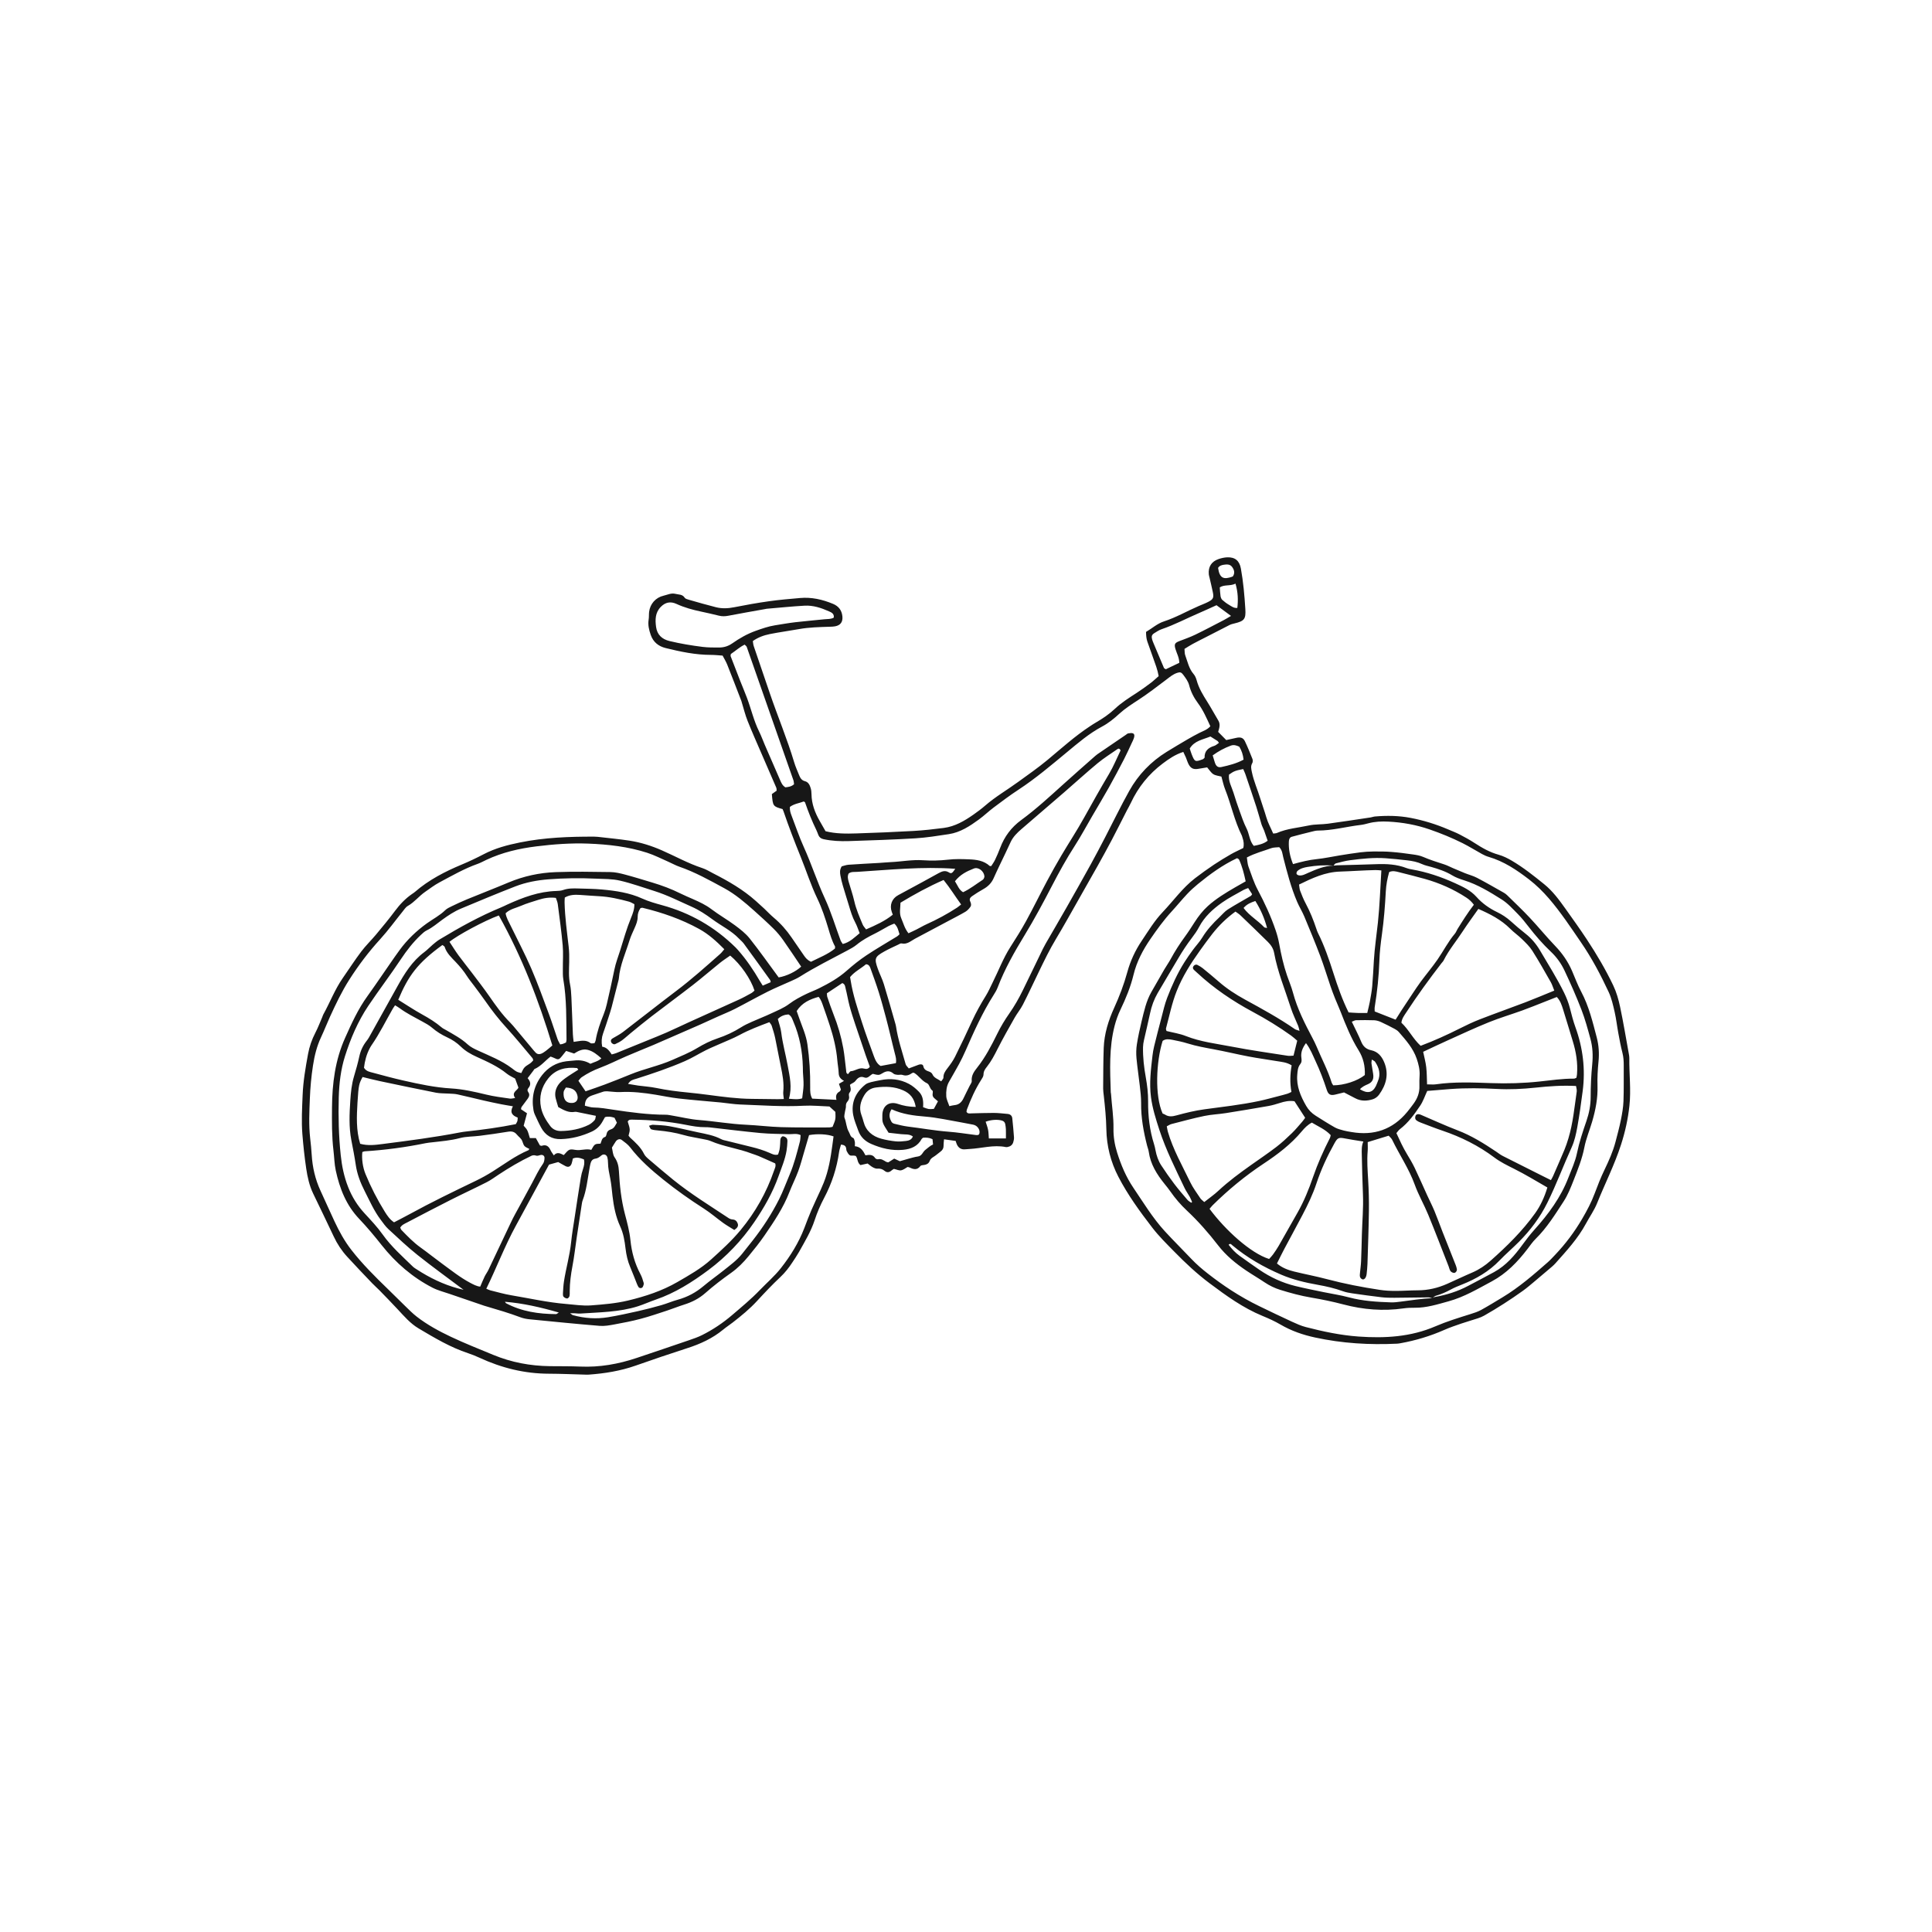 <?xml version="1.0" encoding="UTF-8" standalone="no"?>
<svg
   xmlns:dc="http://purl.org/dc/elements/1.1/"
   xmlns:cc="http://creativecommons.org/ns#"
   xmlns:rdf="http://www.w3.org/1999/02/22-rdf-syntax-ns#"
   xmlns:svg="http://www.w3.org/2000/svg"
   xmlns="http://www.w3.org/2000/svg"
   viewBox="0 0 100 100"
   height="100"
   width="100"
   xml:space="preserve"
   version="1.1"
   id="svg2"><defs
     id="defs6" /><g
     transform="matrix(1.25,0,0,-1.25,0,100)"
     id="g10"><g
       transform="scale(0.1,0.1)"
       id="g12"><path
         id="path14"
         style="fill:#171717;fill-opacity:1;fill-rule:nonzero;stroke:none"
         d="m 335.789,401.742 c 3.481,1.731 7.043,3.106 9.938,5.477 0.019,0.437 0.125,0.722 0.031,0.898 -1.27,2.321 -1.992,4.836 -2.746,7.36 -1.27,4.238 -2.657,8.445 -4.578,12.449 -2.7,5.617 -4.575,11.566 -6.907,17.32 -2.523,6.215 -4.922,12.453 -7.086,18.793 -0.113,0.336 -0.273,0.645 -0.394,0.938 -3.969,1.113 -4.027,1.191 -4.434,6.211 0.52,0.367 1.285,0.91 1.981,1.41 -0.059,0.554 -0.02,0.937 -0.153,1.242 -2.031,4.723 -4.101,9.426 -6.132,14.144 -1.942,4.5 -3.946,8.985 -5.758,13.539 -0.969,2.438 -1.59,5.008 -2.363,7.52 -0.075,0.227 -0.114,0.473 -0.2,0.687 -1.941,5.016 -3.859,10.043 -5.851,15.04 -0.528,1.308 -1.285,2.535 -1.922,3.761 -1.746,0.114 -3.289,0.293 -4.832,0.293 -6.406,0.004 -12.606,1.317 -18.762,2.832 -2.933,0.727 -5.117,2.43 -6.168,5.449 -0.715,2.075 -1.223,4.114 -0.863,6.325 0.176,1.054 0.066,2.152 0.195,3.218 0.403,3.313 2.742,5.957 6.028,6.7 1.601,0.371 3.109,1.195 4.902,0.742 1.363,-0.348 2.836,-0.11 3.801,-1.582 0.324,-0.504 1.214,-0.703 1.89,-0.899 3.68,-1.05 7.352,-2.121 11.067,-3.05 2.457,-0.614 4.945,-0.52 7.472,-0.016 4.805,0.949 9.633,1.816 14.485,2.496 4.261,0.606 8.562,0.953 12.851,1.336 4.762,0.43 9.282,-0.602 13.66,-2.422 2.317,-0.965 3.618,-2.668 3.875,-5.164 0.231,-2.301 -0.757,-3.699 -2.996,-4.129 -0.703,-0.14 -1.429,-0.152 -2.144,-0.176 -4.305,-0.14 -8.613,-0.218 -12.871,-0.988 -4,-0.726 -8.047,-1.25 -12.032,-2.051 -2.441,-0.496 -4.828,-1.32 -7.043,-2.89 0.118,-0.703 0.145,-1.414 0.364,-2.059 2.219,-6.574 4.469,-13.137 6.715,-19.703 3.246,-9.508 7.152,-18.789 10.039,-28.43 0.543,-1.832 1.347,-3.578 2.058,-5.359 0.453,-1.125 1.02,-2.125 2.367,-2.469 1.461,-0.367 2.032,-1.609 2.415,-2.89 0.238,-0.79 0.324,-1.649 0.332,-2.485 0.054,-4.074 1.453,-7.719 3.449,-11.191 0.773,-1.34 1.535,-2.696 2.371,-4.16 4.16,-1.055 8.465,-1.051 12.758,-0.911 7.89,0.254 15.785,0.575 23.672,1.024 4.179,0.238 8.347,0.711 12.5,1.242 4.64,0.602 8.574,2.899 12.324,5.531 1.664,1.164 3.308,2.383 4.84,3.715 4.265,3.699 9.152,6.52 13.687,9.828 4.059,2.953 8.176,5.809 12.051,9.024 5.789,4.812 11.383,9.886 17.695,14.035 0.805,0.527 1.602,1.062 2.43,1.539 2.805,1.621 5.469,3.422 7.844,5.652 2.714,2.555 5.847,4.547 8.968,6.555 2.016,1.297 3.95,2.715 5.864,4.152 1.136,0.856 2.164,1.856 3.304,2.844 -0.457,2.676 -1.422,5.106 -2.293,7.563 -0.8,2.246 -1.617,4.496 -2.398,6.753 -0.43,1.254 -0.512,2.555 -0.539,3.989 2.523,1.469 4.637,3.441 7.422,4.347 5.027,1.629 9.597,4.305 14.433,6.383 1.313,0.567 2.664,1.063 3.93,1.719 2.063,1.07 2.344,1.738 1.863,4.066 -0.41,1.985 -0.898,3.954 -1.351,5.93 -0.106,0.465 -0.262,0.926 -0.305,1.399 -0.289,3.117 1.098,5.32 4.094,6.335 1.125,0.379 2.324,0.645 3.5,0.7 3.285,0.14 5.113,-1.43 5.691,-4.653 1.008,-5.547 1.492,-11.152 1.844,-16.773 0.258,-4.137 -0.43,-4.953 -4.457,-5.938 -0.695,-0.168 -1.414,-0.332 -2.047,-0.648 -3.418,-1.723 -6.809,-3.484 -10.215,-5.238 -1.699,-0.871 -3.418,-1.715 -5.097,-2.633 -1.141,-0.617 -2.223,-1.332 -3.379,-2.035 0.101,-0.989 0.023,-1.867 0.297,-2.614 0.988,-2.675 1.519,-5.543 3.476,-7.808 0.602,-0.699 1.008,-1.645 1.254,-2.547 0.898,-3.293 2.633,-6.137 4.434,-8.973 1.601,-2.523 2.996,-5.168 4.543,-7.718 0.921,-1.524 0.464,-3 -0.059,-4.707 1.047,-1.059 2.113,-2.145 3.34,-3.387 1.379,0.301 2.762,0.605 4.152,0.914 1.793,0.394 2.887,0.066 3.606,-1.453 1.129,-2.367 2.121,-4.805 3.082,-7.246 0.195,-0.508 0.211,-1.293 -0.047,-1.731 -0.758,-1.269 -0.449,-2.422 -0.172,-3.758 0.777,-3.777 2.363,-7.269 3.476,-10.925 0.809,-2.625 1.762,-5.207 2.528,-7.852 0.672,-2.316 1.851,-4.371 2.816,-6.66 0.649,0.094 1.145,0.062 1.543,0.238 4.215,1.856 8.809,2.149 13.231,3.113 2.55,0.555 5.25,0.375 7.855,0.727 5.926,0.801 11.836,1.723 17.754,2.605 0.59,0.094 1.16,0.329 1.746,0.383 4.914,0.426 9.856,0.36 14.668,-0.558 5.399,-1.024 10.676,-2.653 15.754,-4.836 1.543,-0.66 3.117,-1.254 4.602,-2.02 2.117,-1.105 4.222,-2.242 6.218,-3.547 3.129,-2.031 6.301,-3.851 9.946,-4.863 1.933,-0.539 3.8,-1.48 5.539,-2.504 4.754,-2.801 9.066,-6.238 13.343,-9.695 3.567,-2.871 6.266,-6.582 8.911,-10.289 2.992,-4.196 5.992,-8.379 8.824,-12.676 4.019,-6.094 7.742,-12.398 10.883,-18.984 1.332,-2.782 2.195,-5.84 2.836,-8.864 1.359,-6.437 2.429,-12.937 3.613,-19.422 0.105,-0.582 0.215,-1.187 0.207,-1.781 -0.086,-6.578 0.75,-13.156 0.039,-19.734 -0.59,-5.492 -1.77,-10.836 -3.473,-16.106 -2.679,-8.336 -6.652,-16.132 -9.906,-24.23 -1.191,-2.973 -3.109,-5.652 -4.637,-8.496 -3.328,-6.18 -8.054,-11.285 -12.675,-16.469 -0.79,-0.883 -1.739,-1.637 -2.649,-2.41 -1.996,-1.711 -4,-3.414 -6.019,-5.094 -1.567,-1.297 -3.098,-2.637 -4.754,-3.82 -5.16,-3.692 -10.496,-7.129 -16.016,-10.266 -0.824,-0.465 -1.719,-0.832 -2.621,-1.129 -2.266,-0.75 -4.578,-1.386 -6.84,-2.164 -2.367,-0.816 -4.758,-1.617 -7.047,-2.629 -5.832,-2.578 -11.886,-4.394 -18.152,-5.523 -0.469,-0.086 -0.945,-0.164 -1.426,-0.188 -11.406,-0.558 -22.695,0.121 -33.914,2.547 -5.105,1.102 -9.859,2.746 -14.355,5.371 -2.368,1.387 -4.899,2.528 -7.438,3.571 -8.059,3.308 -15.027,8.359 -21.934,13.531 -5.281,3.953 -10.062,8.445 -14.679,13.164 -3.106,3.164 -6.266,6.273 -8.973,9.777 -5.191,6.731 -10.203,13.61 -14.125,21.188 -3.187,6.148 -4.84,12.754 -4.961,19.66 -0.082,4.687 -0.558,9.312 -1.07,13.953 -0.098,0.949 -0.258,1.902 -0.254,2.859 0.051,5.629 0.031,11.262 0.238,16.879 0.223,5.817 1.934,11.329 4.328,16.571 2.192,4.808 4.043,9.683 5.442,14.789 1.262,4.613 3.273,8.957 5.976,12.976 2.735,4.067 5.266,8.293 8.664,11.864 4.446,4.679 8.215,10.023 13.375,14.007 2.551,1.961 5.18,3.836 7.856,5.637 2.277,1.527 4.641,2.942 7.019,4.317 1.536,0.886 3.168,1.601 5.11,2.57 0.367,1.226 0.242,2.84 -0.356,4.433 -0.082,0.223 -0.105,0.481 -0.207,0.684 -3.086,6.133 -4.422,12.891 -6.945,19.223 -0.656,1.648 -1.008,3.418 -1.531,5.254 -1.117,0.304 -2.387,0.39 -3.34,0.984 -0.957,0.598 -1.59,1.711 -2.567,2.824 -1.113,-0.183 -2.394,-0.394 -3.667,-0.605 -1.872,-0.317 -3.02,0.121 -3.922,1.734 -0.52,0.926 -0.793,1.988 -1.211,2.977 -0.309,0.734 -0.676,1.449 -1.071,2.293 -3.32,-1.051 -5.972,-2.883 -8.531,-4.809 -5.75,-4.324 -10.148,-9.781 -13.195,-16.316 -0.504,-1.086 -1.125,-2.118 -1.672,-3.176 -2.074,-4.051 -4.098,-8.121 -6.215,-12.141 -1.894,-3.601 -3.859,-7.164 -5.844,-10.719 -2.625,-4.699 -5.293,-9.378 -7.957,-14.054 -3.074,-5.403 -6.082,-10.86 -9.289,-16.188 -2.668,-4.422 -4.89,-9.05 -7.133,-13.679 -2.191,-4.524 -4.3,-9.082 -6.582,-13.555 -0.968,-1.91 -2.382,-3.59 -3.441,-5.465 -2.414,-4.266 -4.844,-8.535 -7.055,-12.906 -1.3,-2.582 -2.621,-5.113 -4.418,-7.379 -0.746,-0.941 -1.394,-1.856 -1.394,-3.203 0,-0.742 -0.543,-1.539 -0.977,-2.223 -2.457,-3.855 -4.293,-8.004 -5.902,-12.262 -0.121,-0.32 -0.117,-0.687 -0.16,-0.968 0.511,-0.844 1.265,-0.645 1.945,-0.629 3.113,0.066 6.231,0.203 9.344,0.187 1.906,-0.011 3.816,-0.238 5.726,-0.414 1.063,-0.097 1.817,-0.683 1.934,-1.789 0.273,-2.613 0.527,-5.238 0.707,-7.863 0.047,-0.692 -0.109,-1.43 -0.312,-2.102 -0.356,-1.129 -1.219,-1.742 -2.372,-1.949 -0.23,-0.043 -0.488,-0.066 -0.714,-0.016 -5.067,1.024 -9.993,-0.535 -14.989,-0.796 -0.597,-0.028 -1.195,-0.071 -1.789,-0.133 -1.64,-0.176 -2.769,0.527 -3.461,1.988 -0.195,0.422 -0.312,0.887 -0.519,1.481 -1.528,0.21 -3.035,0.425 -4.809,0.671 -0.086,-1.054 -0.215,-1.843 -0.191,-2.629 0.031,-1.07 -0.41,-1.828 -1.235,-2.445 -0.953,-0.703 -1.832,-1.519 -2.832,-2.144 -0.738,-0.461 -1.379,-0.899 -1.687,-1.758 -0.36,-0.988 -1.145,-1.469 -2.18,-1.633 -0.574,-0.09 -1.39,-0.102 -1.668,-0.473 -1.332,-1.777 -2.836,-1.382 -4.449,-0.589 -0.207,0.105 -0.465,0.117 -0.859,0.207 -0.813,-0.45 -1.684,-1.2 -2.664,-1.387 -0.852,-0.16 -1.821,0.332 -2.985,0.594 -0.199,-0.129 -0.629,-0.332 -0.969,-0.637 -0.933,-0.844 -1.902,-1 -2.894,-0.176 -0.883,0.723 -1.805,1.024 -2.981,0.914 -0.64,-0.055 -1.378,0.285 -1.98,0.613 -0.723,0.403 -1.344,0.985 -2.066,1.524 -1.016,-0.227 -2.036,-0.457 -2.954,-0.656 -1.382,0.976 -1.039,2.558 -1.929,3.757 -0.157,0.039 -0.469,0.149 -0.789,0.172 -0.578,0.055 -1.289,-0.144 -1.703,0.125 -0.547,0.364 -0.926,1.043 -1.25,1.657 -0.215,0.402 -0.192,0.929 -0.297,1.394 -0.231,0.988 -0.993,1.258 -2.106,1.383 -0.262,-1 -0.633,-2.008 -0.781,-3.051 -0.953,-6.703 -3.008,-13.035 -6.184,-19.019 -1.574,-2.965 -2.89,-6.032 -3.941,-9.235 -1.535,-4.691 -4.102,-8.898 -6.492,-13.179 -0.821,-1.461 -1.781,-2.836 -2.699,-4.247 -1.442,-2.199 -3.02,-4.25 -4.973,-6.086 -3.395,-3.187 -6.602,-6.589 -9.762,-10.019 -3.015,-3.266 -6.433,-6.055 -9.918,-8.77 -1.316,-1.031 -2.734,-1.937 -4.019,-3 -4.414,-3.644 -9.473,-5.961 -14.887,-7.695 -7.176,-2.305 -14.313,-4.746 -21.422,-7.238 -6.269,-2.203 -12.738,-3.242 -19.332,-3.715 -0.473,-0.039 -0.957,-0.02 -1.437,-0.008 -5.024,0.133 -10.047,0.367 -15.071,0.383 -10.121,0.016 -19.668,2.395 -28.804,6.633 -1.516,0.703 -3.082,1.328 -4.668,1.855 -7.336,2.418 -13.918,6.352 -20.508,10.266 -3.449,2.043 -6.016,5.078 -8.715,7.969 -2.445,2.629 -4.957,5.199 -7.457,7.769 -1,1.024 -2.094,1.965 -3.082,3 -3.461,3.633 -6.942,7.25 -10.328,10.957 -2.266,2.485 -4.114,5.262 -5.547,8.336 -2.785,5.965 -5.692,11.871 -8.531,17.809 -1.571,3.265 -2.344,6.797 -2.875,10.336 -0.704,4.726 -1.211,9.496 -1.594,14.261 -0.434,5.375 -0.113,10.762 0.101,16.153 0.227,5.769 1.207,11.402 2.247,17.054 0.566,3.079 1.578,5.989 3.027,8.786 1.101,2.113 1.937,4.363 2.89,6.558 0.141,0.332 0.227,0.692 0.399,1.008 2.777,5.008 4.805,10.426 8.109,15.156 2.532,3.633 4.93,7.36 7.594,10.891 1.867,2.476 4.133,4.648 6.125,7.039 2.676,3.211 5.356,6.437 7.852,9.789 2.027,2.723 4.304,5.125 7.101,7.043 0.395,0.269 0.801,0.531 1.164,0.84 5.774,5.004 12.449,8.429 19.446,11.351 3.085,1.289 6.121,2.735 9.089,4.286 4.727,2.468 9.809,3.8 14.977,4.843 10.141,2.051 20.43,2.434 30.738,2.403 0.481,-0.008 0.961,-0.024 1.434,-0.079 4.394,-0.511 8.805,-0.917 13.176,-1.582 4.625,-0.71 9.046,-2.117 13.367,-4.003 5.582,-2.442 10.922,-5.446 16.754,-7.348 1.574,-0.508 3.019,-1.43 4.508,-2.188 6.3,-3.218 12.414,-6.726 17.718,-11.484 1.157,-1.043 2.317,-2.078 3.453,-3.141 1.305,-1.23 2.528,-2.558 3.903,-3.711 2.867,-2.406 5.308,-5.175 7.418,-8.257 1.691,-2.469 3.414,-4.918 5.086,-7.399 0.679,-1.004 1.425,-1.914 2.898,-2.625 M 209.109,260.965 c -0.082,-0.055 -0.16,-0.125 -0.246,-0.156 -0.066,-0.024 -0.148,0.011 -0.226,0.019 0.172,0.035 0.343,0.067 0.511,0.098 0.133,-0.196 0.215,-0.481 0.399,-0.571 6.473,-3.437 13.476,-4.457 20.691,-4.5 0.246,-0.007 0.489,0.266 1.153,0.661 -7.61,2.187 -14.836,3.843 -22.282,4.449 m 383.993,1.5 c 0.316,0.156 0.613,0.398 0.945,0.461 4.851,0.859 9.516,2.293 13.883,4.621 3.59,1.914 7.211,3.769 10.769,5.726 4.953,2.719 8.512,6.887 11.774,11.375 1.547,2.122 3.16,4.215 4.906,6.168 5.797,6.446 10.883,13.336 14.035,21.493 1.289,3.339 2.848,6.652 3.563,10.125 0.953,4.601 2.425,9.004 3.941,13.406 1.105,3.211 1.738,6.512 1.742,9.844 0,4.558 0.207,9.089 0.653,13.621 0.355,3.605 0.187,7.195 -0.782,10.679 -1.113,4.032 -2.199,8.102 -3.711,11.989 -2.113,5.461 -4.484,10.828 -6.98,16.129 -1.367,2.91 -3.246,5.55 -5.641,7.808 -3.394,3.207 -6.449,6.735 -9.304,10.438 -1.387,1.797 -2.813,3.586 -4.407,5.199 -2.097,2.113 -4.148,4.418 -6.633,5.984 -4.937,3.114 -9.941,6.196 -15.605,7.957 -1.703,0.535 -3.441,1.149 -4.953,2.071 -2.707,1.636 -5.637,2.593 -8.629,3.457 -1.262,0.367 -2.586,0.609 -3.766,1.156 -1.996,0.933 -4.089,1.34 -6.23,1.582 -2.969,0.34 -5.942,0.66 -8.918,0.867 -4.922,0.352 -9.813,-0.195 -14.676,-0.816 -2.008,-0.262 -3.984,-0.809 -5.953,-1.313 -0.367,-0.097 -0.625,-0.609 -0.937,-0.933 -3.575,0.328 -7.122,0.054 -10.653,-0.516 -1.523,-0.246 -3.051,-0.625 -4.262,-1.664 -0.293,-0.25 -0.507,-0.887 -0.394,-1.227 0.094,-0.308 0.676,-0.593 1.074,-0.644 1.363,-0.168 2.516,0.535 3.719,1.055 3.371,1.468 6.738,2.949 10.512,2.996 0.476,0.05 0.945,0.121 1.421,0.14 5.379,0.153 10.766,0.254 16.141,0.461 4.34,0.168 8.609,-0.023 12.715,-1.633 0.664,-0.254 1.383,-0.406 2.086,-0.519 6.293,-1.09 12.293,-3.121 18.074,-5.766 3.149,-1.441 6.34,-2.922 8.711,-5.578 2.434,-2.734 5.336,-4.785 8.613,-6.359 2.055,-0.996 3.942,-2.235 5.649,-3.774 1.957,-1.769 3.961,-3.484 6.035,-5.105 2.496,-1.949 4.504,-4.348 6.078,-7.02 3.395,-5.777 6.996,-11.433 9.949,-17.461 1.004,-2.054 1.832,-4.14 2.403,-6.359 0.679,-2.668 1.363,-5.348 2.293,-7.926 3.121,-8.609 4.187,-17.43 3,-26.508 -0.657,-4.984 -1.332,-9.972 -2.227,-14.914 -0.512,-2.812 -1.137,-5.699 -2.309,-8.277 -3.468,-7.621 -6.367,-15.484 -10.093,-23.004 -3.028,-6.098 -7.008,-11.391 -11.754,-16.164 -2.617,-2.629 -5.449,-5.043 -8.016,-7.711 -4.418,-4.598 -9.746,-7.668 -15.59,-9.992 -1.554,-0.617 -3.125,-1.242 -4.59,-2.043 -2.007,-1.098 -4.074,-1.988 -6.273,-2.613 -0.508,-0.141 -0.902,-0.661 -1.387,-0.981 -0.582,0.121 -1.164,0.34 -1.746,0.332 -4.66,-0.035 -9.324,-0.144 -13.984,-0.168 -1.789,-0.015 -3.594,0.016 -5.367,0.223 -4.039,0.469 -8.063,1.031 -12.09,1.613 -1.293,0.188 -2.613,0.43 -3.84,0.871 -3.387,1.227 -6.859,2.031 -10.398,2.656 -5.192,0.922 -10.329,2.122 -15.184,4.215 -7.289,3.129 -14.121,7.043 -20.227,12.157 -0.394,0.332 -0.812,0.957 -1.527,0.222 1.301,-1.719 2.746,-3.301 4.512,-4.562 2.726,-1.953 5.453,-3.899 8.218,-5.793 4.583,-3.141 9.571,-5.442 14.969,-6.754 3.836,-0.934 7.711,-1.703 11.582,-2.504 3.512,-0.734 7.086,-1.242 10.543,-2.176 5.723,-1.535 11.555,-1.879 17.414,-2.074 1.305,-0.043 2.629,0.129 3.934,0.293 4.387,0.551 8.754,1.273 13.18,1.461 M 331.746,399.75 c -2.476,3.66 -4.891,7.34 -7.433,10.941 -1.172,1.657 -2.477,3.247 -3.915,4.668 -2.64,2.61 -5.394,5.106 -8.16,7.582 -3.847,3.426 -7.777,6.789 -12.32,9.258 -6.094,3.317 -12.156,6.699 -18.758,8.973 -1.461,0.504 -2.816,1.305 -4.238,1.914 -2.961,1.293 -5.856,2.797 -8.918,3.793 -7.914,2.555 -16.145,3.484 -24.402,3.801 -7.18,0.277 -14.364,-0.262 -21.497,-1.141 -7.16,-0.887 -14.132,-2.496 -20.707,-5.586 -1.187,-0.558 -2.347,-1.211 -3.582,-1.652 -5.554,-1.965 -10.644,-4.903 -15.808,-7.653 -2.102,-1.117 -4.012,-2.589 -5.977,-3.949 -2.535,-1.75 -4.429,-4.273 -7.16,-5.824 -0.887,-0.504 -1.508,-1.516 -2.183,-2.352 -3.09,-3.816 -5.973,-7.816 -9.27,-11.437 -4.785,-5.242 -9.035,-10.852 -12.828,-16.824 -3.086,-4.864 -5.559,-10.047 -7.949,-15.274 -1.293,-2.832 -2.411,-5.742 -3.735,-8.554 -1.746,-3.723 -2.691,-7.633 -3.312,-11.688 -0.696,-4.512 -1.114,-9.035 -1.289,-13.582 -0.219,-5.5 -0.496,-11.004 0.129,-16.504 0.257,-2.262 0.496,-4.523 0.632,-6.797 0.313,-5.195 1.457,-10.168 3.645,-14.91 1.957,-4.238 3.84,-8.504 5.816,-12.73 1.934,-4.129 4.125,-8.118 6.926,-11.735 4.567,-5.875 9.828,-11.097 15.16,-16.258 2.492,-2.421 4.934,-4.886 7.426,-7.296 1.461,-1.411 2.899,-2.871 4.504,-4.114 4.371,-3.39 9.23,-6.023 14.199,-8.375 5.727,-2.711 11.641,-5.031 17.496,-7.465 7.5,-3.109 15.34,-4.578 23.45,-4.679 4.191,-0.047 8.386,0.008 12.57,-0.168 8.012,-0.348 15.746,1.015 23.308,3.547 7.258,2.422 14.508,4.886 21.75,7.367 1.805,0.617 3.633,1.242 5.34,2.09 4.512,2.25 8.684,5.051 12.524,8.336 3.91,3.347 7.883,6.617 11.453,10.34 2.894,3.015 6.121,5.777 8.691,9.05 3.996,5.075 7.41,10.578 9.746,16.668 0.938,2.461 1.856,4.93 2.895,7.34 1.23,2.852 2.586,5.652 3.875,8.484 0.445,0.977 0.863,1.965 1.265,2.965 1.973,4.922 2.833,10.114 3.536,15.328 0.175,1.278 0.347,2.555 0.515,3.793 -2.59,0.954 -6.656,1.164 -10.144,0.536 -0.668,-2.297 -1.367,-4.696 -2.074,-7.09 -0.79,-2.629 -1.461,-5.309 -2.422,-7.879 -1.078,-2.91 -2.508,-5.695 -3.629,-8.594 -2.52,-6.535 -6.407,-12.289 -10.332,-18.008 -2.032,-2.957 -4.289,-5.758 -6.571,-8.527 -2.121,-2.59 -4.453,-4.961 -7.234,-6.934 -3.703,-2.625 -7.332,-5.398 -10.738,-8.402 -2.602,-2.289 -5.5,-3.738 -8.735,-4.754 -2.394,-0.75 -4.722,-1.707 -7.109,-2.492 -3.637,-1.188 -7.258,-2.438 -10.957,-3.41 -3.574,-0.949 -7.227,-1.653 -10.871,-2.317 -1.985,-0.367 -4.055,-0.742 -6.039,-0.578 -9.664,0.793 -19.309,1.758 -28.953,2.711 -1.301,0.125 -2.637,0.375 -3.852,0.836 -4.598,1.723 -9.293,3.109 -13.996,4.488 -0.344,0.102 -0.695,0.192 -1.031,0.309 -4.758,1.617 -9.516,3.238 -14.266,4.875 -2.367,0.824 -4.855,1.43 -7.066,2.562 -8.328,4.278 -15.297,10.321 -21.067,17.61 -2.976,3.765 -6.039,7.445 -9.328,10.898 -5.414,5.696 -8.113,12.625 -9.715,20.078 -0.574,2.68 -0.613,5.465 -0.941,8.204 -0.715,5.957 -0.656,11.953 -0.609,17.933 0.078,9.871 1.308,19.547 5.406,28.703 2.683,6.008 5.39,11.973 9.277,17.34 2.039,2.805 3.981,5.688 5.965,8.535 2.457,3.528 4.848,7.114 7.387,10.586 3.133,4.281 6.945,7.906 11.254,11.004 2.519,1.809 5.312,3.227 7.566,5.426 0.746,0.734 1.785,1.203 2.746,1.668 2.051,0.984 4.11,1.961 6.211,2.82 5.758,2.363 11.566,4.602 17.301,7.016 6.262,2.629 12.812,4.039 19.539,4.281 7.527,0.27 15.082,0.145 22.621,0.027 2,-0.027 4.031,-0.507 5.984,-1.023 3.813,-1.012 7.582,-2.184 11.364,-3.32 4.015,-1.207 7.929,-2.664 11.695,-4.543 1.711,-0.848 3.477,-1.582 5.23,-2.352 2.625,-1.164 5.2,-2.348 7.536,-4.117 3.136,-2.375 6.589,-4.336 9.757,-6.684 2.196,-1.629 4.442,-3.363 6.122,-5.48 4.152,-5.227 7.988,-10.695 11.984,-16.102 3.187,0.508 7.101,2.375 9.324,4.469 m 203.664,42.441 c 3.481,0.969 6.59,1.739 9.817,2.067 3.207,0.332 6.371,1.035 9.562,1.547 2.828,0.449 5.656,0.91 8.492,1.261 1.782,0.223 3.578,0.336 5.371,0.352 2.512,0.023 5.028,0.012 7.528,-0.184 2.976,-0.23 5.945,-0.617 8.906,-1.046 1.41,-0.196 2.867,-0.446 4.16,-0.997 2.867,-1.242 5.828,-2.164 8.781,-3.117 1.246,-0.406 2.411,-1.035 3.618,-1.551 1.652,-0.703 3.3,-1.418 4.964,-2.082 1.661,-0.664 3.426,-1.105 4.996,-1.933 3.708,-1.938 7.333,-4.043 10.981,-6.098 0.512,-0.293 1.023,-0.644 1.445,-1.055 3.157,-3.097 6.375,-6.14 9.403,-9.363 3.605,-3.836 6.929,-7.941 10.574,-11.73 2.949,-3.074 5.281,-6.469 6.961,-10.356 1.234,-2.855 2.304,-5.804 3.765,-8.539 3.188,-5.988 4.746,-12.508 6.446,-18.98 0.855,-3.27 1.062,-6.578 0.722,-9.977 -0.332,-3.328 -0.519,-6.699 -0.414,-10.039 0.164,-5.109 -0.808,-10.004 -2.226,-14.844 -1.043,-3.558 -2.516,-7.019 -3.215,-10.632 -0.926,-4.758 -2.715,-9.18 -4.453,-13.625 -1.18,-2.993 -2.383,-6.067 -4.125,-8.743 -3.524,-5.406 -6.93,-10.925 -11.586,-15.504 -1.27,-1.246 -2.285,-2.757 -3.375,-4.179 -4.106,-5.375 -8.746,-10.188 -14.77,-13.414 -5.785,-3.098 -11.425,-6.477 -17.867,-8.258 -4.625,-1.274 -9.16,-2.734 -14.027,-2.684 -1.555,0.016 -3.125,-0.031 -4.66,-0.258 -8.418,-1.21 -16.68,-0.539 -24.891,1.625 -4.395,1.161 -8.863,2.083 -13.34,2.84 -4.383,0.739 -8.644,1.899 -12.871,3.211 -2.293,0.711 -4.437,1.754 -6.445,3.106 -2.481,1.668 -5.074,3.172 -7.555,4.84 -4.391,2.953 -8.437,6.261 -11.711,10.5 -3.953,5.117 -8.219,9.98 -12.949,14.406 -2.551,2.387 -4.793,5.012 -6.789,7.871 -0.754,1.078 -1.574,2.109 -2.406,3.125 -3.2,3.961 -5.86,8.176 -6.563,13.363 -0.109,0.821 -0.449,1.61 -0.66,2.426 -1.484,5.816 -2.574,11.672 -2.496,17.719 0.027,2.383 -0.285,4.773 -0.547,7.152 -0.426,3.801 -1.023,7.59 -1.371,11.399 -0.168,1.89 -0.133,3.843 0.156,5.718 0.5,3.184 1.195,6.348 1.949,9.481 1.012,4.183 1.899,8.418 4.059,12.218 1.766,3.122 3.547,6.231 5.351,9.333 0.844,1.441 1.829,2.812 2.625,4.277 1.774,3.273 3.774,6.387 5.973,9.383 1.414,1.918 2.684,3.945 3.981,5.953 1.558,2.418 3.289,4.672 5.449,6.633 3.402,3.078 7.285,5.425 11.219,7.711 1.429,0.824 2.867,1.636 4.453,2.539 -0.692,3.203 -1.434,6.183 -2.739,9.011 -0.121,0.258 -0.543,0.383 -0.832,0.575 -5.957,-2.79 -11.168,-6.582 -16.171,-10.68 -1.571,-1.289 -3.086,-2.664 -4.473,-4.137 -2.211,-2.351 -4.246,-4.867 -6.434,-7.246 -3.254,-3.543 -6.054,-7.414 -8.769,-11.367 -3.137,-4.567 -5.707,-9.406 -7.02,-14.848 -1.215,-5.027 -3.164,-9.773 -5.402,-14.426 -1.031,-2.144 -1.836,-4.429 -2.434,-6.73 -2.336,-9.051 -1.894,-18.285 -1.59,-27.5 0.008,-0.238 0.098,-0.473 0.114,-0.711 0.316,-4.77 1.105,-9.508 1.011,-14.324 -0.058,-3.356 0.493,-6.692 1.504,-9.903 1.618,-5.156 3.668,-10.07 6.739,-14.613 4.16,-6.14 8,-12.519 13.039,-18.012 3.562,-3.882 7.32,-7.578 10.941,-11.406 2.149,-2.265 4.492,-4.277 6.957,-6.195 3.125,-2.434 6.301,-4.734 9.633,-6.883 3.734,-2.406 7.566,-4.59 11.555,-6.516 4.519,-2.195 9.05,-4.367 13.613,-6.468 1.844,-0.844 3.723,-1.688 5.676,-2.192 7.187,-1.867 14.441,-3.398 21.882,-3.925 10.879,-0.766 21.567,-0.161 31.731,4.222 4.746,2.039 9.648,3.543 14.559,5.082 1.48,0.469 2.996,0.942 4.347,1.68 3.039,1.672 5.992,3.492 8.961,5.289 6.801,4.102 12.762,9.281 18.695,14.492 1.079,0.949 2.047,2.027 3.036,3.063 4.308,4.531 8.027,9.492 11.191,14.898 2.004,3.422 3.84,6.883 5.223,10.606 1.211,3.25 2.48,6.492 3.988,9.613 1.824,3.785 3.539,7.594 4.609,11.668 0.785,3 1.606,6.008 2.219,9.051 0.52,2.57 0.981,5.191 1.082,7.804 0.184,4.899 0.07,9.817 0.109,14.719 0.012,1.809 -0.093,3.559 -0.55,5.336 -0.688,2.656 -1.188,5.371 -1.688,8.074 -0.547,2.942 -0.871,5.926 -1.535,8.836 -0.641,2.789 -1.269,5.656 -2.469,8.227 -3.336,7.16 -7.035,14.152 -11.531,20.675 -2.105,3.055 -4.164,6.149 -6.324,9.168 -4.403,6.133 -9.012,12.071 -15.078,16.747 -5.157,3.976 -10.481,7.542 -16.809,9.39 -0.906,0.262 -1.797,0.668 -2.629,1.121 -2.719,1.492 -5.359,3.16 -8.133,4.547 -4.39,2.192 -8.933,4.051 -13.574,5.656 -5.574,1.938 -11.324,2.965 -17.207,3.262 -2.754,0.141 -5.508,0.02 -8.199,-0.695 -1.039,-0.274 -2.094,-0.559 -3.156,-0.68 -5.938,-0.691 -11.754,-2.328 -17.782,-2.336 -0.828,0 -1.66,-0.234 -2.472,-0.433 -2.778,-0.684 -5.555,-1.372 -8.313,-2.133 -0.914,-0.258 -1.183,-1.106 -1.222,-2.008 -0.149,-3.141 0.453,-6.145 1.726,-9.313 M 640.734,308.289 c -4.656,2.68 -9.132,5.414 -13.836,7.762 -2.777,1.387 -5.617,2.773 -8.085,4.625 -6.583,4.941 -13.801,8.531 -21.567,11.156 -3.055,1.031 -6.058,2.234 -9.078,3.375 -0.551,0.215 -1.117,0.469 -1.578,0.82 -0.645,0.485 -0.731,1.207 -0.438,1.942 0.243,0.621 1.059,0.847 1.848,0.554 0.113,-0.035 0.227,-0.082 0.336,-0.125 5.059,-2.16 10.055,-4.468 15.191,-6.433 5.762,-2.199 10.907,-5.426 15.985,-8.817 0.898,-0.601 1.746,-1.293 2.695,-1.777 5.223,-2.66 10.473,-5.273 15.715,-7.906 1.367,-0.684 2.738,-1.363 4.277,-2.133 0.34,0.637 0.653,1.113 0.879,1.637 1.578,3.621 3.172,7.226 4.699,10.871 0.641,1.539 1.168,3.133 1.653,4.734 1.922,6.332 2.504,12.91 3.461,19.414 0.109,0.754 -0.184,1.559 -0.289,2.328 -5.758,0.305 -11.243,-0.097 -16.704,-0.679 -5.371,-0.574 -10.765,-0.836 -16.136,-0.543 -6.348,0.34 -12.676,0.422 -19.012,-0.031 -3.328,-0.239 -6.656,-0.54 -9.762,-0.793 -1.043,-2.239 -1.718,-4.332 -2.906,-6.09 -2.402,-3.567 -4.922,-7.082 -8.41,-9.75 -0.539,-0.41 -0.93,-1.032 -1.453,-1.629 1.39,-3.031 2.722,-5.961 4.406,-8.727 1.117,-1.836 2.219,-3.695 3.152,-5.636 1.801,-3.77 3.465,-7.61 5.203,-11.411 0.997,-2.175 2.094,-4.304 3.012,-6.511 1.192,-2.875 2.235,-5.805 3.371,-8.703 1.797,-4.563 3.625,-9.11 5.422,-13.676 0.215,-0.551 0.387,-1.129 0.477,-1.711 0.101,-0.672 -0.543,-1.559 -1.203,-1.508 -0.508,0.027 -1.153,0.344 -1.446,0.75 -0.402,0.562 -0.519,1.32 -0.781,1.988 -2.797,7.125 -5.523,14.282 -8.437,21.36 -1.727,4.203 -4.04,8.175 -5.579,12.437 -2.382,6.59 -6.336,12.34 -9.351,18.582 -0.336,0.688 -1.02,1.207 -1.449,1.699 -3.082,-0.941 -5.903,-1.808 -8.68,-2.656 0,-1.371 0.086,-2.578 -0.016,-3.765 -0.332,-3.954 -0.027,-7.887 0.2,-11.836 0.25,-4.297 0.375,-8.614 0.316,-12.926 -0.102,-7.301 -0.371,-14.602 -0.598,-21.899 -0.05,-1.437 -0.207,-2.867 -0.359,-4.3 -0.055,-0.461 -0.191,-0.946 -0.414,-1.344 -0.305,-0.535 -0.817,-0.985 -1.457,-0.699 -0.379,0.164 -0.778,0.609 -0.867,1 -0.137,0.558 -0.032,1.183 0.019,1.769 0.137,1.555 0.371,3.094 0.434,4.649 0.152,3.707 0.23,7.418 0.332,11.128 0.148,5.497 0.672,10.981 0.441,16.493 -0.23,5.5 -0.359,11.004 -0.48,16.507 -0.043,1.844 -0.133,3.708 0.648,5.465 -2.722,0.45 -5.199,0.789 -7.648,1.274 -2.52,0.496 -3.028,0.304 -4.297,-1.965 -2.988,-5.348 -5.559,-10.871 -7.485,-16.684 -1.511,-4.562 -3.597,-8.871 -5.82,-13.109 -2.445,-4.664 -4.976,-9.27 -7.449,-13.922 -1.051,-1.976 -2.02,-3.996 -3.078,-6.094 2.109,-1.781 4.558,-2.711 7.105,-3.336 4.524,-1.113 9.117,-1.961 13.625,-3.164 7.184,-1.902 14.457,-3.308 21.793,-4.414 2.121,-0.32 4.289,-0.445 6.43,-0.445 3.113,-0.016 6.223,0.246 9.336,0.246 4.273,0 8.312,0.961 12.187,2.676 3.504,1.551 6.95,3.219 10.473,4.722 2.789,1.2 5.258,2.868 7.504,4.856 6.738,5.961 13.133,12.246 18.406,19.59 2.317,3.226 3.922,6.789 5.117,10.738 M 304.055,290.688 c -1.59,1.007 -3.149,1.886 -4.59,2.921 -2.711,1.954 -5.242,4.176 -8.051,5.965 -5.762,3.676 -11.32,7.617 -16.644,11.887 -5.047,4.043 -9.895,8.297 -13.864,13.477 -0.918,1.195 -2.238,2.109 -3.461,3.039 -0.777,0.593 -1.863,0.253 -2.461,-0.622 -0.539,-0.781 -1.011,-1.613 -1.601,-2.558 0.332,-1.309 0.344,-2.922 1.101,-4.008 1.246,-1.773 1.684,-3.644 1.793,-5.687 0.328,-5.985 0.946,-11.914 2.469,-17.739 0.945,-3.582 1.926,-7.211 2.301,-10.871 0.508,-4.976 1.777,-9.621 4.109,-14.019 0.614,-1.153 1.039,-2.418 1.379,-3.684 0.137,-0.484 -0.117,-1.152 -0.363,-1.652 -0.34,-0.672 -1.422,-0.672 -1.805,-0.039 -0.242,0.398 -0.453,0.836 -0.629,1.277 -0.933,2.328 -1.808,4.676 -2.793,6.984 -1.039,2.45 -1.605,5.004 -1.918,7.621 -0.379,3.176 -0.851,6.239 -2.25,9.266 -1.793,3.887 -2.644,8.172 -3.148,12.473 -0.277,2.371 -0.457,4.765 -0.906,7.109 -0.434,2.231 -0.95,4.438 -0.965,6.731 -0.004,0.711 -0.078,1.437 -0.25,2.129 -0.293,1.199 -1.52,1.671 -2.488,0.867 -0.758,-0.629 -1.461,-1.211 -2.465,-1.328 -1.285,-0.153 -1.817,-1.051 -2.086,-2.161 -0.196,-0.808 -0.321,-1.64 -0.465,-2.464 -0.75,-4.239 -1.191,-8.539 -2.731,-12.614 -0.246,-0.66 -0.335,-1.394 -0.445,-2.101 -0.672,-4.371 -1.344,-8.75 -1.996,-13.129 -0.598,-4.02 -1.039,-8.07 -1.797,-12.059 -0.648,-3.426 -1.113,-6.851 -1.125,-10.336 0,-0.715 0.047,-1.457 -0.125,-2.136 -0.101,-0.375 -0.625,-0.922 -0.933,-0.911 -0.524,0.032 -1.133,0.34 -1.489,0.731 -0.269,0.297 -0.293,0.902 -0.265,1.363 0.101,1.668 0.175,3.348 0.429,5 0.832,5.434 2.411,10.727 2.965,16.223 0.348,3.449 0.949,6.875 1.469,10.305 0.82,5.437 1.644,10.878 2.523,16.304 0.207,1.289 0.543,2.571 0.965,3.809 0.418,1.258 0.699,2.476 0.332,3.879 -1.504,0.582 -2.933,1.047 -4.57,0.355 -0.172,-0.719 -0.27,-1.43 -0.508,-2.086 -0.465,-1.281 -1.367,-1.66 -2.531,-1.066 -1.059,0.543 -2.078,1.152 -3.035,1.687 -1.403,-0.394 -2.641,-0.742 -3.801,-1.066 -4.629,-8.539 -9.164,-16.949 -13.746,-25.328 -4.582,-8.379 -7.953,-17.317 -12.223,-26.059 0.571,-0.234 1.078,-0.527 1.629,-0.664 2.902,-0.719 5.785,-1.558 8.727,-2.051 7.543,-1.265 15.023,-2.964 22.664,-3.593 3.461,-0.282 6.961,-0.856 10.386,-0.59 5.114,0.394 10.25,0.801 15.282,2.008 7.14,1.711 14.097,3.988 20.433,7.656 4.84,2.801 9.75,5.543 13.989,9.367 4.265,3.855 8.5,7.699 12.183,12.145 6.106,7.367 10.723,15.546 13.832,24.574 0.336,0.976 0.91,1.953 0.496,3.043 -2.343,1.043 -4.621,2.082 -6.922,3.066 -0.878,0.383 -1.812,0.621 -2.707,0.965 -5.574,2.16 -11.589,2.855 -17.105,5.227 -1.082,0.468 -2.301,0.621 -3.469,0.867 -2.574,0.547 -5.195,0.886 -7.715,1.621 -3.476,1.004 -7.007,1.555 -10.586,1.89 -0.945,0.09 -1.918,0.165 -2.8,0.473 -0.383,0.133 -0.567,0.844 -0.946,1.469 0.735,0.199 1.192,0.445 1.625,0.418 2.27,-0.141 4.563,-0.18 6.789,-0.59 3.993,-0.723 7.942,-1.715 11.918,-2.547 3.278,-0.683 6.578,-1.25 9.594,-2.836 0.723,-0.383 1.59,-0.504 2.399,-0.711 3.363,-0.836 6.726,-1.679 10.097,-2.496 2.555,-0.621 5.055,-1.39 7.473,-2.445 1.039,-0.453 2.133,-1.098 3.535,-0.707 0.195,0.629 0.48,1.289 0.613,1.98 0.16,0.821 0.199,1.66 0.27,2.492 0.058,0.715 -0.008,1.45 0.179,2.129 0.11,0.399 0.602,0.977 0.911,0.969 0.523,-0.012 1.14,-0.328 1.527,-0.711 0.289,-0.281 0.406,-0.879 0.391,-1.324 -0.059,-1.313 -0.141,-2.633 -0.36,-3.926 -0.613,-3.68 -2.086,-7.082 -3.328,-10.57 -2.426,-6.836 -5.992,-13.051 -10.016,-18.969 -5.21,-7.66 -11.589,-14.363 -19.023,-19.902 -6.723,-5.008 -13.801,-9.5 -21.832,-12.25 -2.488,-0.848 -4.887,-1.961 -7.391,-2.758 -7.738,-2.441 -15.796,-2.453 -23.785,-3 -0.832,-0.055 -1.676,0.09 -2.511,0.129 -0.465,0.015 -0.934,0 -1.75,0 0.609,-0.414 0.867,-0.699 1.183,-0.785 4.789,-1.344 9.676,-1.66 14.567,-0.86 4.128,0.68 8.222,1.582 12.308,2.496 3.258,0.735 6.5,1.567 9.711,2.489 2.301,0.656 4.504,1.636 6.809,2.261 4,1.09 7.515,2.989 10.687,5.661 2.652,2.238 5.504,4.226 8.211,6.39 2.707,2.172 5.547,4.203 7.742,6.93 1.5,1.871 2.985,3.754 4.461,5.633 4.149,5.281 7.778,10.89 10.817,16.898 1.679,3.324 2.921,6.805 4.379,10.203 1.898,4.434 3.058,9.067 4.261,13.692 0.235,0.898 0.219,1.847 0.317,2.757 -1.696,0.813 -3.258,0.34 -4.789,0.383 -3.946,0.121 -7.903,0.11 -11.829,0.473 -7.019,0.656 -14.023,1.555 -21.035,2.34 -0.593,0.066 -1.195,0.094 -1.793,0.082 -2.777,-0.039 -5.472,0.461 -8.179,0.992 -7.188,1.418 -14.457,2.02 -21.77,2.121 -0.773,0.012 -1.723,0.176 -2.195,-0.781 1.031,-3.281 1.031,-3.281 0.34,-5.824 0.187,-0.25 0.375,-0.567 0.629,-0.801 2.207,-2.027 4.433,-4.012 5.793,-6.781 0.402,-0.829 1.167,-1.528 1.89,-2.145 3.36,-2.875 6.727,-5.746 10.164,-8.535 7.262,-5.875 15.227,-10.758 22.988,-15.91 0.473,-0.317 1.094,-0.516 1.657,-0.551 1.14,-0.082 1.758,-0.746 2.09,-1.695 0.371,-1.055 -0.176,-1.813 -1.422,-2.66 M 501.18,499.273 c -1.582,3.426 -2.989,6.696 -5.157,9.598 -1.64,2.199 -2.925,4.668 -3.617,7.379 -0.429,1.672 -1.465,3 -2.457,4.348 -0.777,1.047 -1.297,1.175 -2.476,0.793 -1.75,-0.563 -3.102,-1.727 -4.539,-2.821 -3.805,-2.894 -7.614,-5.808 -11.618,-8.422 -2.711,-1.769 -5.425,-3.492 -7.82,-5.683 -2.211,-2.031 -4.527,-3.926 -7.191,-5.336 -5.332,-2.84 -9.883,-6.762 -14.481,-10.57 -6.547,-5.418 -13.008,-10.918 -20.14,-15.586 -3.5,-2.285 -6.848,-4.817 -10.2,-7.325 -2.101,-1.578 -4.011,-3.421 -6.132,-4.972 -3.782,-2.758 -7.707,-5.356 -12.465,-6.074 -4.61,-0.7 -9.235,-1.45 -13.879,-1.731 -9.195,-0.555 -18.414,-0.851 -27.629,-1.148 -3.469,-0.11 -6.941,0.054 -10.367,0.793 -1.039,0.222 -1.735,0.746 -2.129,1.699 -0.274,0.664 -0.496,1.355 -0.809,2 -1.832,3.754 -3.383,7.621 -4.73,11.566 -0.031,0.09 -0.188,0.133 -0.528,0.352 -1.785,-0.707 -3.941,-0.922 -5.738,-2.25 -0.109,-1.328 0.238,-2.449 0.672,-3.563 1.68,-4.355 3.148,-8.793 5.074,-13.031 3.168,-6.976 5.485,-14.285 8.707,-21.25 2.602,-5.621 4.379,-11.629 6.547,-17.457 0.195,-0.516 0.578,-0.961 0.891,-1.465 2.984,0.715 4.844,2.738 7,4.473 -0.641,1.582 -1.106,3.082 -1.836,4.437 -1.207,2.239 -1.906,4.641 -2.629,7.047 -0.824,2.746 -1.707,5.481 -2.512,8.239 -0.398,1.371 -0.742,2.777 -0.996,4.183 -0.211,1.172 -0.332,2.383 0.543,3.766 0.805,0.203 1.82,0.601 2.859,0.672 4.176,0.304 8.356,0.492 12.54,0.742 1.667,0.097 3.332,0.273 5.003,0.351 4.418,0.2 8.774,1.075 13.247,0.766 3.449,-0.238 6.96,-0.152 10.394,0.238 2.883,0.336 5.715,0.258 8.578,0.141 3.141,-0.121 6.203,-0.496 8.668,-2.758 0.07,-0.062 0.235,-0.019 0.625,-0.035 0.485,0.773 1.125,1.637 1.574,2.574 0.774,1.625 1.489,3.274 2.121,4.949 1.774,4.715 4.606,8.52 8.731,11.543 6.18,4.532 11.812,9.743 17.504,14.879 4.347,3.922 8.746,7.789 13.14,11.664 0.536,0.473 1.137,0.887 1.731,1.285 3.652,2.5 7.316,4.985 10.973,7.477 0.296,0.199 0.586,0.512 0.906,0.559 0.68,0.097 1.484,0.277 2.039,0.011 0.738,-0.351 0.57,-1.254 0.355,-1.937 -0.211,-0.684 -0.554,-1.317 -0.859,-1.965 -1.074,-2.281 -2.09,-4.586 -3.242,-6.813 -2.043,-3.925 -4.113,-7.843 -6.278,-11.707 -2.222,-3.964 -4.57,-7.855 -6.859,-11.781 -2.414,-4.133 -4.676,-8.363 -7.266,-12.387 -3.445,-5.343 -6.492,-10.882 -9.418,-16.519 -3.582,-6.906 -7.269,-13.773 -11.312,-20.414 -4.25,-6.969 -8.254,-14.02 -11.176,-21.656 -0.418,-1.11 -1.043,-2.153 -1.687,-3.161 -4.645,-7.3 -8.153,-15.164 -11.621,-23.058 -0.817,-1.856 -1.704,-3.692 -2.668,-5.481 -1.352,-2.515 -2.825,-4.976 -4.219,-7.468 -1.02,-1.825 -1.192,-3.875 -1.094,-5.86 0.063,-1.355 0.793,-2.672 1.274,-4.14 0.753,0.152 1.429,0.351 2.121,0.414 1.886,0.164 3,1.261 3.765,2.886 0.813,1.735 1.703,3.426 2.543,5.141 0.317,0.649 0.903,1.332 0.844,1.953 -0.215,2.262 0.941,3.903 2.207,5.504 3.445,4.328 5.961,9.199 8.395,14.141 1.421,2.886 3.097,5.687 4.949,8.324 2.144,3.055 3.965,6.269 5.597,9.598 2.793,5.687 5.524,11.418 8.29,17.121 0.367,0.754 0.765,1.492 1.179,2.215 2.867,4.968 5.774,9.921 8.61,14.906 3.371,5.929 6.722,11.867 10.015,17.832 2.086,3.769 4.074,7.59 6.063,11.41 3.312,6.367 6.425,12.836 9.922,19.098 3.734,6.687 8.933,12.109 15.488,16.16 2.844,1.75 5.719,3.457 8.605,5.148 1.649,0.957 3.313,1.883 5.012,2.739 1.484,0.753 3.133,1.214 4.473,2.71 m -37.16,-9.968 c -0.446,0.843 -0.899,0.797 -1.313,0.504 -2.746,-1.922 -5.617,-3.7 -8.191,-5.829 -4.692,-3.89 -9.192,-8.007 -13.805,-12.003 -5.875,-5.09 -11.781,-10.161 -17.684,-15.231 -1.832,-1.57 -3.535,-3.234 -4.566,-5.469 -0.703,-1.515 -1.406,-3.031 -2.121,-4.539 -1.633,-3.449 -3.34,-6.863 -4.883,-10.355 -0.926,-2.094 -2.391,-3.512 -4.348,-4.586 -1.57,-0.867 -3.082,-1.844 -4.558,-2.859 -0.684,-0.473 -1.301,-1.133 -0.84,-2.118 0.375,-0.8 0.605,-1.66 0.062,-2.39 -0.554,-0.75 -1.222,-1.496 -2.015,-1.961 -2.156,-1.274 -4.406,-2.403 -6.621,-3.586 -4.75,-2.528 -9.508,-5.043 -14.254,-7.582 -1.758,-0.949 -3.281,-2.481 -5.586,-1.949 -0.387,0.086 -0.899,-0.278 -1.332,-0.485 -1.934,-0.926 -3.914,-1.789 -5.781,-2.844 -3.977,-2.238 -4.211,-2.875 -2.7,-7.171 0.754,-2.133 1.832,-4.172 2.496,-6.336 1.653,-5.368 3.153,-10.782 4.708,-16.176 0.128,-0.461 0.277,-0.922 0.339,-1.391 0.801,-5.347 2.539,-10.445 3.996,-15.617 0.176,-0.609 0.79,-1.09 1.286,-1.738 1.504,0.562 2.828,1.086 4.164,1.558 0.738,0.258 1.687,0.188 1.836,-0.57 0.281,-1.457 1.214,-1.898 2.41,-2.301 0.523,-0.168 1.156,-0.586 1.351,-1.054 0.692,-1.641 2.274,-1.993 3.664,-2.977 0.371,0.59 0.942,1.066 0.926,1.535 -0.047,1.574 0.738,2.68 1.637,3.852 1.16,1.508 2.312,3.078 3.156,4.769 2.461,4.922 4.817,9.895 7.106,14.899 1.652,3.593 3.574,7.027 5.66,10.386 1.066,1.715 1.871,3.594 2.777,5.407 2.457,4.91 4.387,10.09 7.367,14.75 2.258,3.523 4.504,7.078 6.516,10.746 2.984,5.449 5.719,11.039 8.641,16.527 1.91,3.59 3.902,7.137 5.968,10.633 3.106,5.254 6.469,10.355 9.422,15.691 3.371,6.071 6.766,12.114 10.309,18.082 1.886,3.168 3.273,6.625 4.801,9.778 M 265.23,423.996 c -0.714,-1.027 -1.187,-2.242 -1.179,-3.578 0.015,-1.738 -0.649,-3.258 -1.321,-4.789 -0.714,-1.645 -1.523,-3.27 -2.046,-4.973 -1.614,-5.246 -3.977,-10.285 -4.438,-15.847 -0.027,-0.36 -0.133,-0.704 -0.223,-1.055 -0.914,-3.598 -1.808,-7.191 -2.753,-10.777 -0.368,-1.379 -0.817,-2.747 -1.262,-4.11 -0.742,-2.273 -1.469,-4.547 -2.285,-6.797 -0.625,-1.738 -0.75,-3.484 -0.371,-5.492 1.851,-0.219 2.929,-1.633 3.945,-3.195 0.715,0.207 1.293,0.32 1.828,0.535 4.434,1.785 8.855,3.59 13.277,5.395 2.543,1.042 5.106,2.05 7.621,3.152 3.059,1.351 6.071,2.808 9.114,4.191 6.965,3.157 13.941,6.282 20.898,9.457 1.735,0.793 3.406,1.727 5.078,2.649 0.5,0.281 0.903,0.722 1.309,1.054 -1.527,4.817 -5.734,10.899 -10.059,14.504 -1.402,-1 -2.914,-1.957 -4.3,-3.074 -3.731,-2.996 -7.34,-6.148 -11.122,-9.082 -5.664,-4.402 -11.453,-8.641 -17.144,-13.012 -2.938,-2.25 -5.785,-4.625 -8.66,-6.961 -1.207,-0.976 -2.332,-2.046 -3.578,-2.968 -0.852,-0.621 -1.821,-1.118 -2.789,-1.547 -0.633,-0.285 -1.489,0.207 -1.743,0.89 -0.25,0.668 0.086,1.129 0.653,1.473 1.429,0.863 2.957,1.609 4.273,2.621 7.402,5.66 14.703,11.453 22.141,17.074 6.312,4.762 12.187,10.032 18.101,15.258 0.614,0.535 1.086,1.219 1.723,1.949 -3.227,3.274 -6.48,6.231 -10.402,8.391 -7.387,4.066 -15.274,6.797 -23.442,8.773 -0.215,0.047 -0.465,-0.054 -0.844,-0.109 m 271.93,-54.933 c -0.863,0.73 -1.625,1.48 -2.488,2.093 -5.063,3.625 -10.363,6.875 -15.852,9.817 -8.355,4.48 -16.164,9.754 -23.125,16.23 -0.429,0.406 -0.898,0.789 -1.324,1.207 -0.492,0.485 -0.555,1.078 -0.125,1.594 0.399,0.476 0.996,0.746 1.602,0.43 0.738,-0.383 1.48,-0.789 2.121,-1.309 2.222,-1.809 4.441,-3.633 6.597,-5.523 3.344,-2.942 7.063,-5.36 10.938,-7.485 7.035,-3.847 14.066,-7.676 20.668,-12.25 0.426,-0.293 1,-0.379 1.941,-0.719 -0.269,0.997 -0.359,1.555 -0.566,2.063 -0.992,2.434 -2.188,4.805 -2.988,7.301 -2.442,7.621 -5.532,15.047 -6.985,22.965 -0.34,1.843 -1.344,3.289 -2.617,4.543 -3.738,3.687 -7.523,7.335 -11.32,10.972 -0.582,0.559 -1.297,0.985 -2.055,1.547 -3.703,-2.668 -6.848,-5.754 -9.59,-9.238 -1.769,-2.258 -3.449,-4.586 -5.121,-6.918 -3.762,-5.266 -7.211,-10.672 -9.621,-16.746 -2.004,-5.039 -3.031,-10.309 -4.437,-15.492 -0.079,-0.29 0.125,-0.661 0.214,-1.059 2.688,-0.68 5.453,-1.074 7.973,-2.074 6.191,-2.449 12.754,-3.184 19.188,-4.426 7.628,-1.481 15.332,-2.555 23.007,-3.754 0.774,-0.129 1.586,0.023 2.422,0.047 0.543,2.172 1.028,4.125 1.543,6.184 m 106.438,20.75 c -0.555,1.363 -0.887,2.527 -1.473,3.55 -2.484,4.36 -4.945,8.742 -7.633,12.969 -1.137,1.797 -2.746,3.313 -4.277,4.809 -1.535,1.511 -3.332,2.746 -4.844,4.261 -3.785,3.797 -8.422,6.149 -13.211,8.231 -1.191,-1.676 -2.355,-3.289 -3.5,-4.926 -0.961,-1.367 -1.926,-2.734 -2.832,-4.141 -2.652,-4.109 -5.859,-7.851 -8.051,-12.265 -0.207,-0.418 -0.582,-0.758 -0.875,-1.133 -5.113,-6.625 -10.027,-13.387 -14.601,-20.395 -0.84,-1.289 -1.813,-2.519 -2.008,-4.257 3.047,-2.836 4.84,-6.731 7.973,-9.563 5.582,2.098 10.902,4.508 16.132,7.145 2.766,1.398 5.582,2.734 8.473,3.855 6.234,2.418 12.551,4.645 18.805,7.027 3.894,1.493 7.73,3.129 11.922,4.833 m -324.465,3.472 c -0.102,0.442 -0.09,0.715 -0.219,0.887 -3.633,5.051 -7.262,10.101 -10.937,15.121 -0.559,0.762 -1.332,1.367 -1.997,2.062 -3.183,3.321 -7.359,5.29 -11.011,7.989 -2.676,1.984 -5.531,3.855 -8.567,5.203 -5.129,2.273 -10.136,4.844 -15.531,6.531 -4.676,1.461 -9.285,3.141 -14.07,4.254 -3.297,0.777 -6.649,0.68 -9.992,0.836 -6.59,0.301 -13.172,0.23 -19.731,-0.285 -4.64,-0.363 -9.273,-1.219 -13.633,-2.903 -7.582,-2.933 -15.074,-6.093 -22.586,-9.222 -2.761,-1.153 -5.234,-2.809 -7.675,-4.57 -2.11,-1.524 -4.082,-3.274 -6.469,-4.434 -0.942,-0.453 -1.754,-1.234 -2.531,-1.969 -3.145,-2.965 -5.762,-6.336 -8.164,-9.949 -4.356,-6.574 -9.168,-12.848 -13.551,-19.402 -4.281,-6.403 -7.301,-13.485 -9.614,-20.789 -1.734,-5.477 -2.41,-11.176 -2.574,-16.977 -0.218,-8.035 -0.031,-16.031 0.813,-24.016 0.476,-4.543 1.398,-8.957 3.09,-13.238 1.605,-4.074 3.851,-7.656 6.808,-10.863 2.594,-2.813 5.25,-5.613 7.457,-8.719 3.574,-5.031 8.156,-9.059 12.52,-13.312 0.508,-0.493 1.152,-0.856 1.75,-1.25 5.254,-3.395 10.82,-6.114 16.883,-7.762 0.738,-0.199 1.488,-0.371 2.351,-0.582 -6.465,4.863 -12.871,9.484 -19.043,14.394 -4.203,3.352 -8.121,7.071 -12.074,10.719 -1.219,1.121 -2.18,2.535 -3.184,3.875 -2.761,3.649 -4.586,7.852 -6.648,11.891 -1.738,3.398 -3.117,6.976 -3.684,10.828 -0.5,3.43 -1.175,6.832 -1.832,10.238 -1.054,5.469 -0.793,10.981 -0.425,16.461 0.218,3.328 0.542,6.672 1.511,9.914 0.821,2.754 1.614,5.516 2.219,8.324 0.523,2.403 1.523,4.512 3.023,6.426 0.368,0.469 0.719,0.957 1.008,1.481 3.906,6.996 7.801,13.992 11.688,20.996 2.968,5.359 6.156,10.531 11.199,14.277 1.242,0.922 2.301,2.086 3.492,3.094 0.91,0.761 1.832,1.551 2.848,2.16 8.203,4.957 16.562,9.601 25.441,13.258 0.887,0.355 1.727,0.804 2.598,1.199 6.465,2.937 13.051,5.402 20.269,5.602 0.95,0.031 1.954,0.085 2.836,0.402 2.098,0.746 4.246,0.695 6.391,0.629 3.23,-0.098 6.473,-0.121 9.687,-0.418 5.723,-0.528 11.379,-1.332 16.715,-3.766 2.594,-1.176 5.391,-1.969 8.153,-2.726 11.683,-3.184 21.824,-9.016 30.449,-17.5 0.34,-0.332 0.664,-0.692 0.976,-1.047 3.504,-3.965 6.442,-8.324 9.094,-12.883 0.34,-0.598 0.727,-1.164 1.18,-1.883 1.23,0.535 2.277,0.977 3.293,1.414 m 271.793,-42.301 c 1.527,0 2.609,-0.129 3.648,0.024 7.606,1.094 15.254,0.765 22.883,0.5 6.707,-0.238 13.387,-0.051 20.039,0.664 4.754,0.512 9.484,1.215 14.274,1.187 0.316,0 0.628,0.219 1.003,0.368 0.086,0.511 0.204,0.972 0.239,1.433 0.371,4.719 -0.375,9.289 -1.77,13.781 -1.344,4.336 -2.609,8.696 -3.976,13.024 -0.571,1.801 -1.133,3.64 -2.621,5.203 -1.672,-0.66 -3.325,-1.316 -4.973,-1.965 -3.117,-1.219 -6.211,-2.484 -9.356,-3.625 -4.601,-1.66 -9.312,-3.051 -13.847,-4.887 -5.758,-2.328 -11.391,-4.964 -17.055,-7.519 -3.363,-1.508 -6.691,-3.109 -10.101,-4.703 0.445,-2.164 1.015,-4.235 1.265,-6.336 0.27,-2.231 0.235,-4.488 0.348,-7.149 m -74.617,93.954 c 0.242,-1.481 0.269,-2.708 0.668,-3.797 1.183,-3.254 2.238,-6.602 3.855,-9.641 2.871,-5.402 5.426,-10.906 7.395,-16.703 0.621,-1.824 1.113,-3.649 1.457,-5.535 0.808,-4.477 1.793,-8.907 3.273,-13.211 0.82,-2.383 1.816,-4.707 2.461,-7.125 1.781,-6.653 4.867,-12.719 8.062,-18.754 0.614,-1.164 1.208,-2.34 1.715,-3.559 2.067,-4.957 4.625,-9.722 6.227,-14.883 0.133,-0.429 0.453,-0.804 0.644,-1.144 4.563,0.016 10.047,1.824 13.09,4.262 0.153,3.746 -0.633,7.109 -2.586,10.25 -3.113,4.996 -5.293,10.422 -7.41,15.886 -0.734,1.887 -1.59,3.731 -2.344,5.61 -0.664,1.66 -1.289,3.332 -1.871,5.023 -1.433,4.184 -2.707,8.43 -4.265,12.563 -2.075,5.476 -4.321,10.894 -6.578,16.304 -0.875,2.086 -2.094,4.028 -2.981,6.106 -2.547,5.953 -4.152,12.207 -5.754,18.469 -0.34,1.339 -0.371,2.855 -1.648,4.14 -1.071,-0.129 -2.324,-0.039 -3.395,-0.437 -3.226,-1.196 -6.609,-2.004 -10.015,-3.824 m 61.589,-67.161 c 0.805,1.278 1.602,2.586 2.446,3.875 1.5,2.297 3.019,4.594 4.551,6.879 1.132,1.688 2.238,3.391 3.449,5.016 2.281,3.074 4.758,6.016 6.933,9.152 2.45,3.535 4.387,7.422 7.196,10.723 0.457,0.531 0.672,1.266 1.054,1.867 2.133,3.406 4.258,6.809 6.778,10.074 -0.848,1.172 -1.86,2.141 -3.082,2.938 -5.344,3.496 -11.11,6.054 -17.25,7.769 -3.563,1.004 -7.164,1.883 -10.75,2.797 -1.274,0.328 -2.555,0.68 -3.981,0.031 -0.742,-2.589 -1.25,-5.261 -1.398,-8.015 -0.321,-5.965 -0.781,-11.922 -1.614,-17.852 -0.496,-3.547 -0.917,-7.129 -1.039,-10.707 -0.222,-6.469 -0.882,-12.883 -1.929,-19.273 -0.11,-0.66 -0.016,-1.363 -0.016,-1.871 2.945,-1.16 5.699,-2.246 8.652,-3.403 M 165.734,291.664 c 0.184,-0.363 0.27,-0.734 0.5,-0.973 2.493,-2.586 4.985,-5.164 7.926,-7.265 3.02,-2.16 5.903,-4.5 8.903,-6.684 3.765,-2.738 7.406,-5.679 11.546,-7.883 1.446,-0.761 2.868,-1.531 4.239,-1.625 0.703,1.614 1.218,2.922 1.828,4.18 0.472,0.965 1.137,1.836 1.597,2.805 3.086,6.472 6.137,12.957 9.211,19.437 0.563,1.192 1.153,2.367 1.782,3.524 2.336,4.304 4.738,8.582 7.031,12.91 1.449,2.726 2.758,5.527 4.566,8.062 0.442,0.618 0.575,1.539 0.61,2.34 0.043,0.922 -0.754,1.469 -1.715,1.227 -0.688,-0.176 -1.27,-0.485 -2.047,-0.176 -0.477,0.18 -1.191,0.09 -1.672,-0.141 -4.758,-2.265 -9.273,-4.953 -13.668,-7.855 -1.594,-1.051 -3.141,-2.215 -4.844,-3.074 -4.902,-2.493 -9.906,-4.797 -14.812,-7.278 -6.086,-3.074 -12.125,-6.238 -18.16,-9.402 -1.024,-0.539 -2.176,-0.984 -2.821,-2.129 m -15.699,31.297 c -0.328,-2.758 0.176,-6.359 1.313,-9.117 2.238,-5.442 4.914,-10.649 8.023,-15.641 1.012,-1.621 2.078,-3.207 3.801,-4.344 2.137,1.114 4.266,2.196 6.363,3.344 9.02,4.949 18.289,9.418 27.563,13.887 2.359,1.14 4.672,2.426 6.89,3.82 4.852,3.055 9.442,6.539 14.774,8.785 0.187,0.078 0.281,0.368 0.418,0.563 -2.059,1.019 -2.157,0.98 -2.883,3.125 -0.418,1.254 -1.473,1.816 -2.195,2.719 -1.051,1.328 -2.219,1.535 -3.789,1.273 -3.895,-0.648 -7.801,-1.187 -11.719,-1.691 -2.727,-0.356 -5.555,-0.243 -8.18,-0.946 -3.738,-0.992 -7.527,-1.289 -11.328,-1.734 -0.949,-0.109 -1.906,-0.18 -2.844,-0.375 -8.336,-1.699 -16.75,-2.832 -25.242,-3.363 -0.336,-0.028 -0.66,-0.207 -0.965,-0.305 m 416.117,57.582 c 0.446,1.934 0.821,3.301 1.075,4.703 0.378,2.117 0.785,4.231 0.976,6.359 0.313,3.571 0.477,7.157 0.692,10.735 0.316,5.254 1.117,10.449 1.671,15.676 0.754,7.093 0.969,14.254 1.426,21.554 -0.801,0.055 -1.617,0.172 -2.429,0.153 -4.895,-0.098 -9.782,-0.469 -14.672,-0.625 -6.2,-0.2 -11.504,-2.7 -16.981,-5.371 0.156,-0.946 0.16,-1.801 0.445,-2.547 0.68,-1.778 1.383,-3.571 2.286,-5.25 1.812,-3.383 3.238,-6.918 4.445,-10.559 0.184,-0.562 0.379,-1.133 0.644,-1.664 2.684,-5.367 4.61,-11.023 6.43,-16.719 1.742,-5.461 3.617,-10.855 6.262,-16.211 1.183,-0.074 2.484,-0.187 3.789,-0.222 1.297,-0.043 2.598,-0.012 3.941,-0.012 m -65.304,-81.105 c 6.601,-8.868 17.023,-18.356 24.66,-20.754 0.515,0.582 1.121,1.164 1.605,1.843 0.832,1.164 1.645,2.344 2.36,3.586 2.621,4.567 5.183,9.157 7.789,13.731 2.672,4.695 4.687,9.668 6.441,14.765 1.914,5.551 4.293,10.891 6.961,16.114 0.203,0.39 0.246,0.871 0.348,1.246 -2.282,2.437 -5.188,3.586 -7.797,5.183 -1.777,-0.914 -3.024,-2.238 -4.16,-3.593 -4.508,-5.399 -10.059,-9.594 -15.84,-13.418 -7.621,-5.051 -14.613,-10.813 -21.098,-17.219 -0.41,-0.414 -0.762,-0.891 -1.269,-1.484 m -2.188,2.816 c 2.125,1.687 4.106,3.047 5.836,4.672 4.211,3.922 8.82,7.32 13.512,10.644 3.512,2.489 7.086,4.895 10.504,7.508 2.265,1.738 4.371,3.707 6.426,5.699 1.542,1.493 2.902,3.168 4.32,4.789 0.449,0.508 0.82,1.09 1.183,1.582 -1.589,2.461 -3.07,4.747 -4.429,6.852 -2.266,0.332 -4.106,-0.098 -5.949,-0.687 -1.59,-0.508 -3.204,-0.993 -4.848,-1.286 -5.883,-1.035 -11.781,-2.023 -17.688,-2.953 -2.949,-0.461 -5.961,-0.562 -8.879,-1.176 -4.554,-0.949 -9.054,-2.179 -13.562,-3.339 -0.66,-0.168 -1.25,-0.594 -1.949,-0.942 0.16,-0.82 0.246,-1.523 0.437,-2.199 2.149,-7.402 5.969,-14.07 9.281,-20.957 1.133,-2.356 2.754,-4.477 4.196,-6.672 0.308,-0.473 0.832,-0.805 1.609,-1.535 m 36.176,56.601 c -2.082,1.321 -4.145,1.418 -6.129,1.758 -3.891,0.66 -7.805,1.176 -11.676,1.914 -4.816,0.918 -9.586,2.082 -14.402,2.973 -3.645,0.68 -7.285,1.32 -10.832,2.426 -2.055,0.64 -4.168,1.09 -6.281,1.496 -1.391,0.266 -2.852,0.508 -4.098,-0.438 -2.691,-8.586 -3.313,-22.754 0.004,-30.086 0.293,-0.121 0.648,-0.21 0.941,-0.406 1.532,-1 3.012,-0.84 4.758,-0.359 3.793,1.039 7.649,1.984 11.539,2.515 7.586,1.028 15.203,1.868 22.699,3.454 2.797,0.601 5.559,1.378 8.336,2.086 1.157,0.296 2.313,0.593 3.45,0.945 0.535,0.164 1.027,0.457 1.605,0.722 -0.668,3.723 -0.562,7.278 0.086,11 m -321.527,-5.488 c -1.168,0.684 -2.414,1.211 -3.426,2.031 -3.766,3.055 -8.133,5.008 -12.485,6.977 -2.421,1.098 -4.683,2.379 -6.593,4.254 -1.641,1.605 -3.524,2.851 -5.61,3.816 -2.293,1.051 -4.406,2.368 -6.336,4.028 -1.164,1 -2.558,1.746 -3.918,2.492 -3.25,1.781 -6.578,3.426 -9.574,5.644 -0.531,0.399 -1.125,0.707 -1.777,1.114 -0.414,-0.606 -0.699,-0.977 -0.93,-1.379 -2.926,-5.078 -5.488,-10.364 -8.844,-15.196 -0.269,-0.386 -0.5,-0.812 -0.726,-1.238 -1.36,-2.558 -2.055,-5.308 -2.375,-8.039 0.941,-1.551 2.461,-1.726 3.812,-2.098 4.153,-1.121 8.313,-2.25 12.504,-3.195 6.532,-1.48 13.078,-2.887 19.793,-3.281 4.91,-0.285 9.711,-1.383 14.457,-2.531 3.282,-0.797 6.582,-1.203 9.895,-1.676 0.543,-0.078 1.121,0.121 2.129,0.242 -1.731,2.477 1.156,3.172 1.343,4.371 -0.523,1.438 -0.878,2.414 -1.339,3.664 m -0.934,-11.461 c -1.98,0.348 -3.391,0.555 -4.793,0.836 -2.457,0.492 -4.918,1.004 -7.359,1.567 -3.602,0.824 -7.184,1.742 -10.797,2.527 -1.153,0.258 -2.367,0.242 -3.555,0.328 -1.781,0.129 -3.605,0.031 -5.351,0.375 -7.735,1.524 -15.45,3.149 -23.165,4.774 -2.437,0.515 -4.847,1.144 -7.222,1.722 -1.43,-2.722 -1.653,-3.109 -2.106,-10.547 -0.339,-5.711 -0.609,-11.476 1.11,-17.101 3.176,-0.887 6.285,-0.485 9.351,-0.09 10.68,1.371 21.356,2.738 31.934,4.781 0.937,0.184 1.891,0.317 2.84,0.418 6.777,0.734 13.535,1.656 20.304,3.016 0.211,0.375 0.508,0.769 0.649,1.207 0.133,0.429 0.105,0.91 0.156,1.515 -2.113,0.77 -3.41,2.004 -1.996,4.672 m 328.402,26.164 c -1.527,-2.066 -2.199,-3.961 -1.91,-6.015 0.149,-1.024 0.196,-1.871 -0.453,-2.68 -1.043,-1.297 -1.113,-2.852 -1.246,-4.406 -0.406,-4.766 1.395,-8.895 3.68,-12.879 0.976,-1.699 2.312,-3.063 3.961,-4.094 2.629,-1.652 5.242,-3.336 7.949,-4.855 1.125,-0.629 2.449,-0.934 3.711,-1.286 1.035,-0.285 2.105,-0.429 3.168,-0.613 9.258,-1.601 17.008,1 23.051,8.313 0.914,1.109 1.777,2.258 2.628,3.414 1.602,2.176 2.539,4.578 2.434,7.344 -0.055,1.429 0.004,2.871 0.078,4.308 0.141,2.438 -0.437,4.746 -1.215,7.027 -1.476,4.301 -4.441,7.61 -7.343,10.957 -0.457,0.532 -1.075,0.977 -1.7,1.309 -1.898,1.012 -3.812,2.008 -5.773,2.895 -0.859,0.39 -1.836,0.675 -2.77,0.718 -2.5,0.098 -5.011,0.075 -7.515,0.02 -0.52,-0.008 -1.032,-0.359 -1.762,-0.625 1.391,-2.922 2.785,-5.567 3.918,-8.32 0.809,-1.969 2.09,-3.067 4.141,-3.493 2.711,-0.574 4.316,-2.492 5.328,-4.898 2.066,-4.902 0.89,-9.391 -2.106,-13.508 -0.593,-0.812 -1.574,-1.57 -2.527,-1.867 -2.441,-0.77 -4.941,-0.879 -7.324,0.398 -1.469,0.789 -2.957,1.543 -4.641,2.414 -1.094,-0.269 -2.363,-0.597 -3.644,-0.894 -1.965,-0.461 -2.864,-0.016 -3.5,1.937 -1.332,4.098 -2.864,8.114 -4.7,12.012 -1.113,2.363 -2.007,4.844 -3.918,7.367 m -303.242,0.508 c 0.844,0.129 1.192,0.176 1.539,0.227 1.887,0.297 3.742,0.586 5.453,-0.731 0.36,-0.265 1.098,-0.035 1.637,-0.035 0.195,0.449 0.41,0.758 0.473,1.106 0.64,3.789 1.933,7.371 3.351,10.921 0.532,1.325 0.95,2.707 1.266,4.094 1.098,4.774 2.195,9.543 3.152,14.348 0.543,2.715 1.543,5.254 2.367,7.875 1.434,4.558 2.707,9.152 4.536,13.586 0.711,1.726 1.41,3.535 1.367,5.621 -0.758,0.371 -1.465,0.848 -2.238,1.055 -4.043,1.097 -8.118,2.027 -12.329,2.25 -2.621,0.136 -5.242,0.351 -7.867,0.527 -2.148,0.141 -4.277,0.129 -6.375,-1.078 -0.031,-0.664 -0.105,-1.36 -0.09,-2.051 0.149,-6.105 0.989,-12.137 1.684,-18.188 0.246,-2.128 0.285,-4.289 0.234,-6.429 -0.074,-3.102 -0.297,-6.196 0.348,-9.289 0.363,-1.746 0.469,-3.559 0.555,-5.344 0.242,-5.137 0.402,-10.273 0.621,-15.414 0.035,-0.922 0.187,-1.844 0.316,-3.051 m -72.637,17.426 c 3.438,-2.121 6.61,-4.262 9.95,-6.094 2.843,-1.562 5.566,-3.25 8.035,-5.351 0.535,-0.461 1.211,-0.754 1.832,-1.114 3.098,-1.797 6.262,-3.461 8.949,-5.925 1.199,-1.106 2.785,-1.856 4.293,-2.547 4.777,-2.203 9.707,-4.082 13.957,-7.282 0.668,-0.503 1.32,-1.054 2.051,-1.449 0.582,-0.304 1.269,-0.402 1.875,-0.582 1.199,2.465 1.215,2.442 3.594,3.957 0.554,0.352 0.972,0.914 1.375,1.309 -0.157,0.461 -0.168,0.734 -0.313,0.898 -3.558,4.203 -7.016,8.489 -10.723,12.543 -3.25,3.547 -6.175,7.309 -8.91,11.25 -1.504,2.156 -3.109,4.242 -4.672,6.36 -0.925,1.25 -1.941,2.445 -2.773,3.746 -1.352,2.14 -2.949,4.054 -4.684,5.882 -1.796,1.891 -3.781,3.668 -4.613,6.293 -0.109,0.344 -0.652,0.551 -0.949,0.782 -10.305,-7.5 -14.094,-12.727 -18.274,-22.676 m 77.563,-37.899 c 2.816,0.989 5.414,1.84 7.973,2.813 3.574,1.352 7.129,2.754 10.664,4.207 5.644,2.316 11.672,3.496 17.281,5.965 3.504,1.547 7.043,2.965 10.34,4.949 2.66,1.602 5.414,2.988 8.398,3.988 3.395,1.129 6.66,2.637 9.719,4.571 1.406,0.894 2.937,1.597 4.465,2.281 2.613,1.176 5.301,2.187 7.894,3.414 2.594,1.219 5.34,2.297 7.59,4 2.235,1.691 4.633,2.926 7.09,4.125 1.719,0.836 3.531,1.477 5.246,2.332 4.051,2.016 7.981,4.211 11.422,7.246 2.586,2.285 5.305,4.469 8.176,6.387 4.168,2.781 8.531,5.273 12.801,7.902 0.293,0.184 0.527,0.469 0.941,0.844 -0.481,1.512 -0.699,3.152 -2.168,4.426 -0.816,-0.344 -1.594,-0.614 -2.309,-0.992 -1.89,-1.012 -3.718,-2.149 -5.64,-3.106 -2.688,-1.328 -5.297,-2.738 -7.633,-4.66 -1.184,-0.977 -2.602,-1.707 -3.965,-2.438 -6.535,-3.5 -13.191,-6.773 -19.473,-10.738 -1.109,-0.699 -2.32,-1.238 -3.515,-1.777 -3.262,-1.492 -6.602,-2.824 -9.805,-4.434 -4.594,-2.297 -9.07,-4.836 -13.644,-7.176 -2.231,-1.14 -4.579,-2.058 -6.868,-3.086 -2.503,-1.128 -4.992,-2.293 -7.503,-3.402 -4.047,-1.789 -8.106,-3.547 -12.165,-5.312 -2.406,-1.047 -4.808,-2.118 -7.222,-3.141 -3.742,-1.574 -7.52,-3.078 -11.246,-4.688 -3.617,-1.554 -7.141,-3.371 -10.825,-4.753 -2.718,-1.016 -5.246,-2.309 -7.628,-3.914 -0.547,-0.372 -0.918,-0.989 -1.352,-1.473 0.98,-1.445 1.848,-2.719 2.961,-4.36 m 17.602,3.063 c 1.664,-0.27 2.937,-0.504 4.214,-0.688 2.489,-0.332 5.012,-0.484 7.461,-0.992 4.34,-0.906 8.723,-1.457 13.129,-1.883 2.852,-0.277 5.707,-0.617 8.551,-0.992 5.926,-0.777 11.848,-1.59 17.836,-1.636 3.59,-0.032 7.18,-0.094 10.766,-0.129 0.816,-0.004 1.628,0.043 2.539,0.066 -0.098,1.129 -0.325,2.055 -0.235,2.945 0.371,3.633 -0.285,7.145 -1.035,10.668 -0.816,3.848 -1.48,7.743 -2.301,11.598 -0.367,1.746 -0.914,3.461 -1.461,5.16 -0.164,0.508 -0.605,0.934 -0.957,1.449 -4.304,-1.625 -8.414,-3.175 -12.316,-5.289 -2.727,-1.472 -5.645,-2.574 -8.481,-3.847 -1.847,-0.825 -3.738,-1.582 -5.543,-2.5 -2.882,-1.45 -5.632,-3.176 -8.578,-4.469 -6.57,-2.879 -13.363,-5.156 -20.195,-7.328 -1.102,-0.348 -2.379,-0.473 -3.394,-2.133 m -53.52,69.754 c -5.719,-2.051 -17.238,-8.231 -20.422,-10.922 1.234,-1.867 2.406,-3.781 3.727,-5.59 1.761,-2.414 3.66,-4.726 5.461,-7.109 2.457,-3.25 4.961,-6.465 7.281,-9.805 2.664,-3.84 5.351,-7.641 8.68,-10.957 0.847,-0.844 1.593,-1.789 2.363,-2.703 2.461,-2.934 4.906,-5.875 7.359,-8.816 0.231,-0.274 0.481,-0.54 0.723,-0.805 0.633,-0.719 1.476,-0.875 2.293,-0.57 0.754,0.285 1.441,0.781 2.097,1.273 0.833,0.617 1.598,1.328 2.606,2.176 -5.586,18.457 -12.523,36.578 -22.168,53.828 m 35.633,-78.777 c 1.25,-0.274 2.398,-0.723 3.547,-0.735 2.765,-0.035 5.461,-0.496 8.183,-0.914 7.215,-1.098 14.453,-2.074 21.782,-2.086 0.945,0 1.894,-0.226 2.839,-0.383 3.657,-0.617 7.289,-1.523 10.969,-1.808 6.442,-0.508 12.805,-1.653 19.262,-1.946 4.898,-0.222 9.773,-0.855 14.672,-1.003 6.582,-0.196 13.164,-0.106 19.75,-0.122 0.574,0 1.148,0.172 1.554,0.235 0.446,1.203 0.954,2.152 1.129,3.164 0.184,1.031 0.039,2.109 0.039,3.039 -0.933,0.855 -1.718,1.562 -2.457,2.238 -3.578,0.121 -7.054,0.496 -10.507,0.313 -8.872,-0.477 -17.696,0.203 -26.536,0.515 -2.625,0.098 -5.226,0.567 -7.843,0.821 -5.836,0.558 -11.684,1 -17.508,1.656 -3.199,0.355 -6.367,1.043 -9.547,1.562 -4.852,0.793 -9.707,1.375 -14.649,1.106 -1.769,-0.106 -3.558,0.223 -5.335,0.308 -0.579,0.028 -1.192,0.012 -1.739,-0.152 -1.488,-0.457 -2.941,-1.012 -4.422,-1.484 -1.867,-0.602 -3.152,-1.656 -3.183,-4.324 m -7.813,26.183 c 0.086,0.438 0.223,0.777 0.215,1.129 -0.109,8.375 0.094,16.766 -1.336,25.078 -0.238,1.399 -0.172,2.856 -0.183,4.293 -0.028,3.231 0.222,6.481 -0.063,9.695 -0.508,5.711 -1.308,11.403 -2.039,17.098 -0.113,0.895 -0.527,1.758 -0.785,2.582 -2.668,0.328 -5.008,-0.086 -7.297,-0.824 -2.395,-0.77 -4.824,-1.449 -7.117,-2.449 -2.145,-0.934 -4.59,-1.328 -6.406,-3.106 0.312,-1.902 1.265,-3.437 2.039,-5.039 2.867,-5.922 5.961,-11.742 8.578,-17.777 2.703,-6.25 4.996,-12.684 7.383,-19.067 1.25,-3.359 2.304,-6.793 3.492,-10.175 0.269,-0.77 0.722,-1.473 1.101,-2.231 0.489,0.094 0.832,0.121 1.149,0.238 0.437,0.153 0.855,0.375 1.269,0.555 m 110.879,175.926 c 0.246,1.633 -0.965,2.16 -2.027,2.625 -3.188,1.414 -6.52,2.516 -10.043,2.324 -5.246,-0.297 -10.481,-0.836 -15.719,-1.281 -0.234,-0.016 -0.465,-0.102 -0.703,-0.137 -5.059,-0.91 -10.133,-1.777 -15.176,-2.754 -1.332,-0.261 -2.578,-0.293 -3.89,0.032 -2.434,0.597 -4.875,1.164 -7.329,1.679 -3.515,0.738 -6.96,1.672 -10.238,3.184 -2.488,1.144 -4.605,0.703 -6.488,-1.203 -2.359,-2.387 -2.379,-5.36 -1.965,-8.348 0.441,-3.203 2.441,-5.062 5.559,-5.816 4.539,-1.094 9.14,-1.856 13.765,-2.43 2.242,-0.277 4.535,-0.254 6.805,-0.254 1.949,0 3.762,0.563 5.387,1.703 3.039,2.121 6.215,3.953 9.746,5.207 2.597,0.922 5.176,1.832 7.898,2.274 2.828,0.449 5.656,0.961 8.5,1.293 4.031,0.476 8.078,0.793 12.121,1.23 1.278,0.133 2.629,-0.008 3.797,0.672 M 493.258,301.973 c 0.125,0.093 0.246,0.191 0.371,0.289 -0.324,0.722 -0.602,1.472 -0.981,2.16 -0.703,1.254 -1.566,2.422 -2.175,3.715 -3.75,7.883 -7.688,15.691 -10.407,24.019 -1.445,4.442 -2.859,8.879 -3.468,13.535 -0.758,5.774 -0.043,11.469 0.621,17.184 0.156,1.301 0.375,2.605 0.687,3.879 0.969,3.953 1.977,7.887 3.02,11.816 0.73,2.766 1.344,5.59 2.367,8.25 1.977,5.133 4.23,10.145 7.187,14.801 1.086,1.711 2.25,3.379 3.45,5.016 1.265,1.734 2.785,3.304 3.898,5.136 1.949,3.211 4.434,5.915 7.145,8.461 1.129,1.063 2.125,2.336 3.406,3.157 3.121,1.988 6.383,3.757 9.574,5.636 0.176,0.098 0.266,0.344 0.527,0.703 -0.515,0.801 -1.07,1.661 -1.64,2.551 -0.777,-0.312 -1.363,-0.472 -1.875,-0.761 -3.012,-1.723 -6.141,-3.274 -8.961,-5.278 -3.82,-2.703 -7.266,-5.844 -9.508,-10.109 -0.824,-1.582 -1.879,-3.063 -2.965,-4.492 -2.027,-2.668 -3.883,-5.453 -5.574,-8.344 -2.836,-4.859 -5.781,-9.649 -8.598,-14.516 -1.5,-2.601 -2.531,-5.402 -3.144,-8.367 -0.781,-3.746 -1.715,-7.465 -2.543,-11.199 -0.203,-0.926 -0.356,-1.879 -0.375,-2.832 -0.082,-4.195 0.402,-8.336 1.144,-12.469 0.582,-3.293 0.997,-6.617 0.965,-9.992 -0.051,-6.016 0.629,-11.945 2.461,-17.711 0.254,-0.797 0.434,-1.617 0.586,-2.438 0.426,-2.261 1.145,-4.433 2.406,-6.347 1.704,-2.598 3.481,-5.149 5.36,-7.629 1.73,-2.285 3.617,-4.461 5.48,-6.637 0.41,-0.484 1.031,-0.801 1.559,-1.187 M 395.559,440.25 c -13.641,0.992 -27.157,-0.426 -40.684,-1.273 -1.164,-0.075 -2.418,0.144 -3.477,-0.692 -0.578,-1.152 -0.285,-2.32 0.043,-3.469 0.754,-2.64 1.68,-5.238 2.289,-7.91 0.774,-3.414 2.165,-6.586 3.504,-9.773 0.301,-0.711 0.903,-1.293 1.395,-1.977 4.019,1.746 7.801,3.453 11.062,6.098 -0.187,0.512 -0.312,0.836 -0.433,1.176 -0.977,2.769 0.062,5.496 2.629,6.883 3.367,1.824 6.734,3.632 10.093,5.46 2.204,1.196 4.383,2.438 6.59,3.622 1.379,0.738 2.703,1.386 4.352,0.359 1.043,-0.656 1.387,-0.328 2.637,1.496 m -46.063,-87.816 c -1.398,0.75 -2.168,1.66 -2.211,3.183 -0.055,1.789 -0.426,3.559 -0.57,5.34 -0.41,4.918 -1.582,9.664 -3.094,14.332 -0.844,2.613 -1.742,5.211 -2.66,7.793 -0.512,1.438 -0.926,2.922 -1.996,4.141 -3.637,-0.996 -6.844,-2.414 -9.074,-5.864 0.3,-0.843 0.652,-1.843 1,-2.843 1.254,-3.606 2.886,-7.098 3.437,-10.914 0.844,-5.922 1.223,-11.875 1.152,-17.86 -0.023,-1.547 -0.023,-3.082 0.836,-4.664 3.27,-0.164 6.551,-0.328 10.047,-0.496 -0.425,1.59 -0.066,2.727 1.301,3.453 0.266,0.149 0.387,0.567 0.535,0.797 -0.285,0.828 -0.543,1.582 -0.812,2.375 0.683,0.395 1.191,0.691 2.109,1.227 m -46.875,176.75 c -0.047,-0.438 -0.156,-0.704 -0.082,-0.899 1.324,-3.461 2.656,-6.918 4.016,-10.367 0.918,-2.336 1.914,-4.641 2.785,-6.984 1.715,-4.598 2.801,-9.411 4.988,-13.836 0.902,-1.821 1.582,-3.746 2.391,-5.61 2.09,-4.84 4.179,-9.672 6.304,-14.492 0.481,-1.078 0.895,-2.234 2.184,-3.012 1.141,0.133 2.426,0.243 3.59,1.27 -0.086,0.566 -0.086,1.168 -0.274,1.699 -6.425,18.41 -12.867,36.805 -19.324,55.195 -0.105,0.301 -0.469,0.512 -0.859,0.926 -2.141,-1.047 -3.875,-2.668 -5.719,-3.89 m -69.18,-207.477 c 2.145,2.383 2.18,2.59 4.782,2.152 2.293,-0.394 4.468,0.641 6.617,0 1.406,2.485 1.406,2.485 3.828,2.582 0.453,1.036 0.453,2.372 1.906,2.793 0.297,0.086 0.524,0.758 0.602,1.192 0.191,1.09 0.832,1.625 1.84,1.953 1.363,0.441 1.789,1.726 2.429,2.742 -0.386,0.789 -0.703,1.426 -0.996,2.027 -1.351,0.454 -2.613,0.672 -3.941,0.262 -0.426,-0.746 -0.817,-1.488 -1.25,-2.195 -1.028,-1.68 -2.418,-2.953 -4.215,-3.785 -4.063,-1.86 -8.305,-2.981 -12.797,-3.114 -3.746,-0.117 -6.426,1.582 -8.18,4.782 -0.972,1.785 -1.8,3.644 -2.652,5.488 -0.246,0.539 -0.41,1.129 -0.508,1.711 -0.926,5.359 0.239,10.269 3.567,14.531 2.511,3.215 5.898,5.18 10.011,5.723 1.067,0.14 2.149,0.172 3.219,0.304 2.418,0.297 4.707,-0.078 6.766,-1.351 1.558,0.73 3.222,1.012 4.527,2.266 -1.758,1.566 -3.433,2.933 -5.566,3.492 -2.219,0.578 -4.121,-0.508 -5.703,-1.516 -1.286,0.426 -2.282,0.75 -3.313,1.094 -0.625,-0.785 -1.137,-1.438 -1.66,-2.082 -1.352,-1.668 -1.566,-1.703 -3.555,-0.723 -0.312,0.153 -0.648,0.25 -1.222,0.461 -2.192,-1.652 -3.985,-4.008 -6.653,-5.172 -0.179,-0.078 -0.265,-0.379 -0.41,-0.566 -0.781,-1.039 -1.57,-2.07 -2.441,-3.215 1.183,-1.297 1.547,-2.668 0.289,-4.121 -0.438,-0.512 -0.43,-1.106 -0.028,-1.645 0.704,-0.945 0.387,-1.843 -0.171,-2.656 -0.817,-1.176 -1.735,-2.285 -2.567,-3.457 -0.183,-0.254 -0.183,-0.637 -0.269,-0.969 0.82,-0.55 1.582,-1.062 2.492,-1.679 -0.489,-1.813 -0.946,-3.516 -1.383,-5.149 1.57,-1.715 1.57,-1.715 2.562,-5.117 l 2.477,0 c 0.578,-1.035 1.145,-2.066 1.684,-3.043 0.316,-0.066 0.578,-0.219 0.769,-0.152 1.879,0.633 2.934,-0.242 3.664,-1.879 0.281,-0.625 0.731,-1.176 1.328,-2.098 1.36,1.606 2.696,0.809 4.121,0.129 m 137.516,38.063 c 0.305,1.418 -0.074,2.66 -0.406,3.933 -0.696,2.656 -1.305,5.332 -1.961,7.996 -0.57,2.313 -1.125,4.633 -1.746,6.934 -0.938,3.461 -1.844,6.93 -2.918,10.347 -1.067,3.407 -2.301,6.774 -3.512,10.137 -0.277,0.781 -0.687,1.547 -1.832,1.602 -2.102,-1.778 -4.73,-3.043 -6.586,-5.313 0.098,-0.551 0.184,-1.011 0.254,-1.476 0.93,-5.926 2.859,-11.582 4.668,-17.27 1.484,-4.664 3.215,-9.25 4.879,-13.851 0.609,-1.688 1.324,-3.332 2.859,-4.2 2.141,0.395 4.086,0.754 6.301,1.161 m 11.293,-30.868 c -0.238,-0.199 -0.488,-0.308 -0.59,-0.496 -1.648,-3.066 -4.398,-4.203 -7.68,-4.519 -4.656,-0.453 -9.046,0.613 -13.253,2.445 -2.481,1.074 -4.411,2.867 -5.344,5.516 -0.742,2.14 -1.695,4.25 -2.098,6.457 -0.941,5.191 1.028,9.386 5.074,12.633 0.625,0.496 1.489,0.753 2.282,0.968 1.265,0.34 2.566,0.539 3.851,0.805 4.117,0.863 8.125,0.457 11.836,-1.504 1.555,-0.816 2.961,-2.035 4.203,-3.297 1.703,-1.746 1.871,-4.055 1.692,-6.367 2.332,-0.891 2.332,-0.891 4.468,-0.703 0.555,1.019 1.102,2.031 1.696,3.125 -0.438,0.375 -0.774,0.699 -1.149,0.98 -0.711,0.535 -1.191,1.141 -1.054,2.118 0.062,0.449 0.148,1.195 -0.075,1.339 -1.191,0.758 -1.187,2.559 -2.257,3.043 -2.239,1.012 -3.399,3.219 -5.442,4.364 -0.23,-0.036 -0.515,0 -0.687,-0.121 -1.227,-0.868 -2.465,-1.333 -4.012,-0.793 -0.641,0.218 -1.43,-0.036 -2.137,0.046 -0.566,0.071 -1.242,0.164 -1.636,0.52 -1.54,1.367 -3.02,1.09 -4.59,0.105 -0.493,-0.312 -1.09,-0.648 -1.641,-0.648 -0.797,-0.004 -1.598,0.285 -2.297,0.43 -1.242,-0.598 -2.047,-2.121 -3.558,-1.489 -1.75,0.719 -2.918,-0.48 -3.629,-1.437 -0.657,-0.879 -1.571,-0.953 -2.282,-1.625 0.192,-1.086 0.747,-2.227 -0.226,-3.317 -0.246,-0.281 -0.246,-0.91 -0.156,-1.335 0.195,-0.922 -0.106,-1.653 -0.672,-2.309 -0.508,-0.574 -0.649,-1.195 -0.61,-1.973 0.028,-0.672 -0.273,-1.363 -0.363,-2.054 -0.117,-0.922 -0.496,-1.989 -0.184,-2.762 0.743,-1.867 0.708,-3.949 1.762,-5.731 0.528,-0.89 0.555,-2.023 1.77,-2.515 0.379,-0.153 0.578,-0.965 0.687,-1.512 0.117,-0.562 0.028,-1.164 0.028,-1.91 2.398,-0.188 3.453,-1.934 4.39,-3.766 1.645,0.285 3.055,0.36 4,-1.136 0.203,-0.309 0.852,-0.59 1.207,-0.504 1.352,0.32 2.281,-0.438 3.309,-1.028 0.293,-0.168 0.668,-0.191 0.937,-0.257 0.864,0.542 1.653,1.046 2.457,1.554 0.946,-0.441 1.786,-0.828 2.321,-1.078 1.371,0.395 2.386,0.719 3.422,0.984 1.351,0.356 2.703,0.793 4.082,0.977 1.687,0.219 1.961,1.914 3.082,2.75 0.992,0.742 1.902,1.68 3.171,2.227 -0.082,0.804 -0.152,1.496 -0.226,2.187 -1.324,0.645 -2.617,0.699 -3.879,0.613 m 8.469,106.715 c -6.305,-2.738 -12.121,-5.961 -17.848,-9.402 -0.043,-2.219 -0.598,-4.336 0.313,-6.442 0.882,-2.043 1.41,-4.261 2.992,-6.218 1.219,0.57 2.297,1.047 3.344,1.578 1.39,0.703 2.726,1.512 4.14,2.156 4.371,1.973 8.578,4.238 12.598,6.852 0.562,0.371 1.062,0.832 1.715,1.339 -2.512,3.45 -4.618,6.899 -7.254,10.137 m 97.605,89.934 c -0.035,2.176 -1.043,3.855 -1.582,5.664 -0.59,1.965 -0.344,2.551 1.504,3.277 2.223,0.867 4.492,1.637 6.637,2.676 3.98,1.926 7.89,4.008 11.816,6.039 0.938,0.488 1.832,1.059 3.035,1.758 -2.144,1.582 -4.027,2.969 -6.011,4.43 -2.387,-1.071 -4.762,-2.188 -7.172,-3.219 -5.164,-2.207 -10.137,-4.863 -15.469,-6.688 -1.113,-0.375 -2.144,-1.054 -3.152,-1.691 -0.985,-0.617 -1.2,-1.32 -0.891,-2.461 0.152,-0.582 0.383,-1.141 0.613,-1.688 1.426,-3.421 2.864,-6.835 4.321,-10.246 0.074,-0.175 0.363,-0.257 0.769,-0.527 1.688,0.813 3.492,1.676 5.582,2.676 M 342.402,388.703 c 0.063,-0.601 0.02,-1.098 0.168,-1.527 0.817,-2.371 1.602,-4.762 2.535,-7.09 1.825,-4.566 3.192,-9.266 4.071,-14.09 0.558,-3.051 0.777,-6.16 1.191,-9.234 0.071,-0.535 -0.062,-1.242 0.809,-1.516 0.367,0.399 0.726,1.152 1.144,1.184 1.871,0.148 3.469,1.668 5.465,1.09 1.02,-0.29 1.863,-0.102 2.383,0.789 -0.59,1.636 -1.176,3.175 -1.707,4.742 -1.465,4.293 -2.934,8.586 -4.356,12.89 -0.824,2.489 -1.648,4.989 -2.316,7.516 -0.644,2.422 -1.035,4.898 -1.656,7.32 -0.188,0.731 -0.18,1.696 -1.352,2.153 -1.965,-1.305 -4.027,-2.676 -6.379,-4.227 m 36.786,-47.055 c -0.602,3.594 -2.333,5.59 -5.188,6.856 -3.645,1.617 -7.371,1.687 -11.23,1.199 -2.231,-0.277 -3.782,-1.355 -4.883,-3.191 -1.543,-2.567 -2.285,-5.254 -1.188,-8.211 0.328,-0.899 0.629,-1.809 0.864,-2.735 1,-3.886 3.679,-6.062 7.367,-7.082 1.949,-0.539 3.972,-0.886 5.98,-1.097 1.41,-0.145 2.867,0.008 4.285,0.168 1.192,0.136 2.301,0.57 2.809,1.855 -1.492,1.11 -3.242,0.762 -4.875,0.965 -1.762,0.227 -3.527,0.402 -5.184,0.582 -2.648,4.141 -2.648,4.141 -2.582,7.336 0.078,3.863 2.836,5.828 6.465,4.598 2.254,-0.766 4.559,-1.2 7.36,-1.243 m -139.723,15.407 c -0.383,0.519 -0.438,0.683 -0.512,0.687 -4.648,0.488 -8.805,-0.422 -11.906,-4.254 -2.883,-3.57 -3.926,-7.718 -3.02,-12.125 0.571,-2.797 2.09,-5.343 3.832,-7.644 1.071,-1.403 2.621,-2.071 4.407,-2.047 3.988,0.062 7.859,0.766 11.468,2.527 0.938,0.461 1.793,1.196 2.496,1.981 0.375,0.41 0.352,1.191 0.5,1.781 -2.601,0.527 -4.933,1.012 -7.269,1.48 -0.469,0.09 -0.969,0.243 -1.418,0.164 -2.574,-0.472 -4.629,0.739 -6.887,1.981 -0.347,1.176 -0.758,2.418 -1.066,3.68 -0.516,2.125 0.023,4.097 1.273,5.781 0.758,1.027 1.84,1.859 2.899,2.617 1.636,1.176 3.379,2.215 5.203,3.391 m 275.316,124.496 c -3.328,-0.656 -3.801,-0.848 -5.879,-2.305 -0.339,-2.754 1.121,-5.066 1.879,-7.547 0.762,-2.511 1.59,-5.004 2.489,-7.469 0.89,-2.46 1.726,-4.972 2.91,-7.3 1.168,-2.293 1.168,-5.086 2.972,-7.18 2.098,0.395 4.028,0.781 5.762,2.121 -0.516,1.492 -0.957,2.844 -1.453,4.18 -0.336,0.89 -0.824,1.734 -1.109,2.637 -0.739,2.386 -1.348,4.82 -2.122,7.195 -1.472,4.535 -3.019,9.055 -4.55,13.57 -0.227,0.656 -0.547,1.281 -0.899,2.098 M 322.082,378.055 c 0.492,-1.871 1.176,-3.688 1.406,-5.547 0.571,-4.641 1.84,-9.129 2.672,-13.707 0.828,-4.508 1.938,-9.024 0.504,-13.758 2.008,-0.172 3.75,-0.406 5.5,0.156 0.211,1.918 0.52,3.68 0.566,5.453 0.051,1.782 -0.164,3.571 -0.25,5.352 -0.035,0.723 -0.023,1.437 -0.039,2.152 -0.156,6.504 -1.332,12.805 -3.921,18.801 -0.461,1.063 -0.731,2.305 -2.04,2.996 -1.589,-0.109 -3.117,-0.605 -4.398,-1.898 m 47.094,-37.379 c -1.328,-2.024 -0.906,-3.68 0.023,-5.27 0.207,-0.355 0.731,-0.64 1.156,-0.738 1.86,-0.441 3.715,-0.934 5.602,-1.164 5.551,-0.668 11.063,-1.684 16.652,-2.109 3.801,-0.286 7.579,-0.903 11.364,-1.375 0.605,-0.075 1.312,-0.129 1.539,0.527 0.168,0.496 0.121,1.18 -0.086,1.68 -0.485,1.156 -1.383,1.89 -2.68,2.113 -1.644,0.281 -3.273,0.656 -4.914,0.933 -4.93,0.852 -9.805,1.973 -14.816,2.379 -4.633,0.375 -9.254,0.946 -13.84,3.024 m 132.972,146.531 c 0.239,-0.785 0.442,-1.453 0.641,-2.121 0.145,-0.449 0.262,-0.914 0.453,-1.348 0.504,-1.156 1.254,-1.625 2.567,-1.34 3.117,0.68 6.211,1.461 9.125,3.043 -0.207,2.004 -0.797,3.754 -1.762,5.356 -1.168,0.574 -2.324,0.898 -3.5,0.461 -2.652,-0.981 -5.133,-2.309 -7.524,-4.051 M 395.426,435.086 c 1.133,-1.699 1.601,-3.508 3.363,-4.531 2.934,1.359 5.438,3.394 8.129,5.129 0.406,0.261 0.758,1.027 0.703,1.515 -0.207,2.098 -2.504,3.895 -4.348,3.172 -2.867,-1.117 -5.671,-2.469 -7.847,-5.285 m 105.793,59.941 c -3.192,-1.308 -6.633,-1.73 -8.571,-4.976 0.274,-0.824 0.493,-1.617 0.797,-2.375 1.266,-3.192 1.446,-3.262 4.676,-2.039 0.203,0.078 0.344,0.308 0.68,0.625 -0.125,2.636 1.437,4.129 3.996,4.894 0.703,0.211 1.289,0.813 1.937,1.235 -0.289,0.402 -0.386,0.656 -0.57,0.777 -0.887,0.582 -1.793,1.133 -2.945,1.859 M 416.527,328.605 c 0,1.461 0.032,2.645 -0.011,3.821 -0.028,0.711 -0.141,1.426 -0.274,2.121 -0.144,0.766 -0.629,1.242 -1.394,1.457 -1.848,0.516 -4.461,0.355 -6.715,-0.481 0.344,-1.109 0.785,-2.207 1.008,-3.347 0.222,-1.125 0.214,-2.289 0.32,-3.571 l 7.066,0 z m 95.071,229.723 c -2.25,-1.105 -4.532,-0.285 -6.52,-1.543 0.106,-1.281 0.137,-2.465 0.32,-3.625 0.09,-0.551 0.332,-1.207 0.727,-1.562 0.875,-0.793 1.84,-1.508 2.859,-2.098 0.977,-0.559 1.914,-1.383 3.368,-1.23 0.382,3.308 0.281,6.437 -0.754,10.058 m 3.336,-134.297 c 2.382,-3.226 5.906,-5.152 8.543,-7.984 0.175,-0.188 0.589,-0.164 1.191,-0.309 -1.098,4.133 -2.695,7.742 -4.859,11.18 -1.911,-0.648 -3.52,-1.293 -4.875,-2.887 m 48.199,-75.066 c 3.066,-1.902 5.18,-1.461 6.562,1.265 0.328,0.637 0.539,1.329 0.825,1.985 1.293,2.941 0.566,5.601 -1.122,8.117 -0.226,0.336 -0.71,0.496 -1.367,0.934 -0.066,-0.782 -0.183,-1.219 -0.129,-1.637 0.196,-1.418 0.442,-2.832 0.68,-4.242 0.324,-1.985 -0.125,-3.461 -2.184,-4.34 -1.136,-0.488 -2.363,-1.039 -3.265,-2.082 m -58.754,215.863 c 0.648,-4.476 2.465,-4.816 5.855,-3.629 0.106,0.039 0.196,0.129 0.34,0.227 0.879,1.406 0.438,2.765 -0.476,3.929 -0.836,1.055 -2.125,0.989 -3.332,0.797 -0.95,-0.144 -1.868,-0.418 -2.387,-1.324 M 234.328,349.676 c -0.34,-0.656 -0.894,-1.25 -0.945,-1.887 -0.192,-2.461 0.582,-4.656 3.605,-4.5 1.629,0.094 2.485,1.297 2.137,2.941 -0.508,2.364 -2.102,3.293 -4.797,3.446" /></g></g></svg>